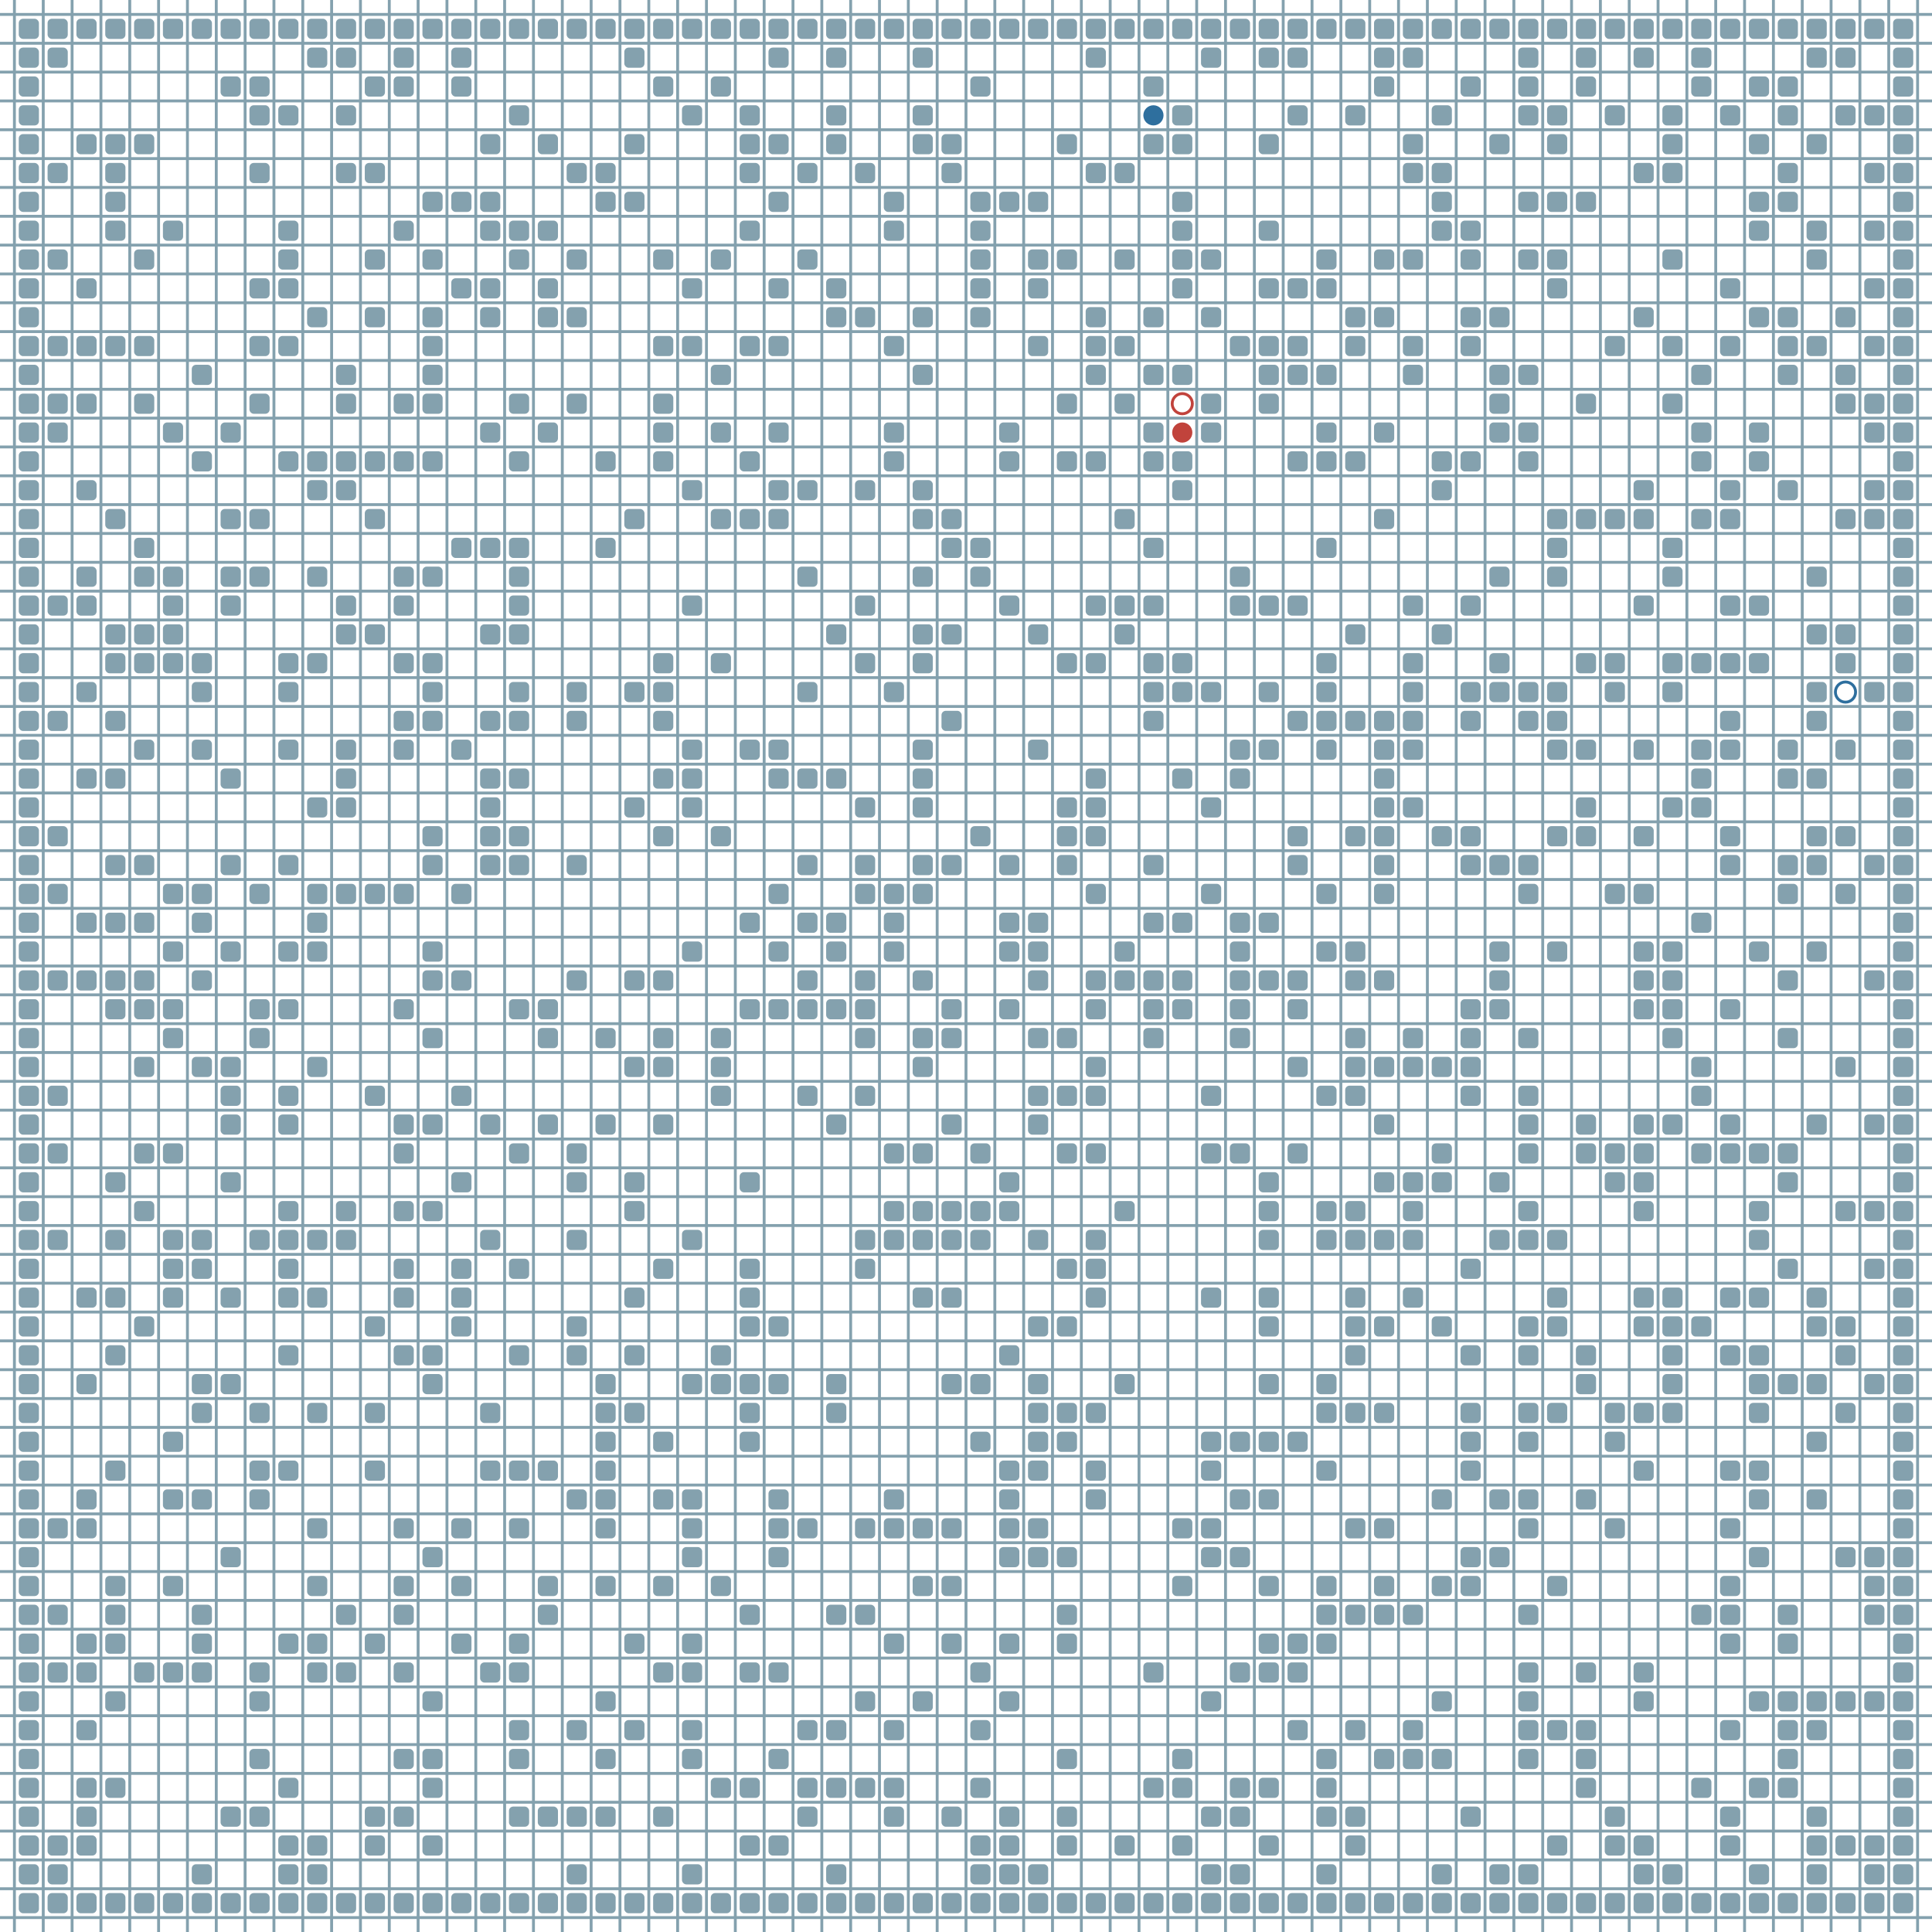 <?xml version="1.0" encoding="UTF-8"?>
        <svg xmlns="http://www.w3.org/2000/svg" xmlns:xlink="http://www.w3.org/1999/xlink"
             width="512" height="512" viewBox="0 -6700 6700 6700">
<defs>

        <rect id="obstacle" width="70" height="70" fill="#84A1AE" rx="15"/>
        <style>
        .line {stroke: #84A1AE; stroke-width: 10;}
        .agent {r: 35;}
        .target {fill: none; stroke-width: 10; r: 35;}
        </style>
        
</defs>

<line class="line" x1="-50.0" x2="-50.0" y1="0" y2="-6700" />
<line class="line" x1="50.0" x2="50.0" y1="0" y2="-6700" />
<line class="line" x1="150.0" x2="150.0" y1="0" y2="-6700" />
<line class="line" x1="250.0" x2="250.0" y1="0" y2="-6700" />
<line class="line" x1="350.0" x2="350.0" y1="0" y2="-6700" />
<line class="line" x1="450.0" x2="450.0" y1="0" y2="-6700" />
<line class="line" x1="550.0" x2="550.0" y1="0" y2="-6700" />
<line class="line" x1="650.0" x2="650.0" y1="0" y2="-6700" />
<line class="line" x1="750.0" x2="750.0" y1="0" y2="-6700" />
<line class="line" x1="850.0" x2="850.0" y1="0" y2="-6700" />
<line class="line" x1="950.0" x2="950.0" y1="0" y2="-6700" />
<line class="line" x1="1050.0" x2="1050.0" y1="0" y2="-6700" />
<line class="line" x1="1150.0" x2="1150.0" y1="0" y2="-6700" />
<line class="line" x1="1250.0" x2="1250.0" y1="0" y2="-6700" />
<line class="line" x1="1350.0" x2="1350.0" y1="0" y2="-6700" />
<line class="line" x1="1450.0" x2="1450.0" y1="0" y2="-6700" />
<line class="line" x1="1550.0" x2="1550.0" y1="0" y2="-6700" />
<line class="line" x1="1650.0" x2="1650.0" y1="0" y2="-6700" />
<line class="line" x1="1750.0" x2="1750.0" y1="0" y2="-6700" />
<line class="line" x1="1850.0" x2="1850.0" y1="0" y2="-6700" />
<line class="line" x1="1950.0" x2="1950.0" y1="0" y2="-6700" />
<line class="line" x1="2050.0" x2="2050.0" y1="0" y2="-6700" />
<line class="line" x1="2150.0" x2="2150.0" y1="0" y2="-6700" />
<line class="line" x1="2250.0" x2="2250.0" y1="0" y2="-6700" />
<line class="line" x1="2350.0" x2="2350.0" y1="0" y2="-6700" />
<line class="line" x1="2450.0" x2="2450.0" y1="0" y2="-6700" />
<line class="line" x1="2550.0" x2="2550.0" y1="0" y2="-6700" />
<line class="line" x1="2650.0" x2="2650.0" y1="0" y2="-6700" />
<line class="line" x1="2750.0" x2="2750.0" y1="0" y2="-6700" />
<line class="line" x1="2850.0" x2="2850.0" y1="0" y2="-6700" />
<line class="line" x1="2950.0" x2="2950.0" y1="0" y2="-6700" />
<line class="line" x1="3050.0" x2="3050.0" y1="0" y2="-6700" />
<line class="line" x1="3150.0" x2="3150.0" y1="0" y2="-6700" />
<line class="line" x1="3250.0" x2="3250.0" y1="0" y2="-6700" />
<line class="line" x1="3350.0" x2="3350.0" y1="0" y2="-6700" />
<line class="line" x1="3450.0" x2="3450.0" y1="0" y2="-6700" />
<line class="line" x1="3550.0" x2="3550.0" y1="0" y2="-6700" />
<line class="line" x1="3650.0" x2="3650.0" y1="0" y2="-6700" />
<line class="line" x1="3750.0" x2="3750.0" y1="0" y2="-6700" />
<line class="line" x1="3850.0" x2="3850.0" y1="0" y2="-6700" />
<line class="line" x1="3950.0" x2="3950.0" y1="0" y2="-6700" />
<line class="line" x1="4050.0" x2="4050.0" y1="0" y2="-6700" />
<line class="line" x1="4150.0" x2="4150.0" y1="0" y2="-6700" />
<line class="line" x1="4250.0" x2="4250.0" y1="0" y2="-6700" />
<line class="line" x1="4350.0" x2="4350.0" y1="0" y2="-6700" />
<line class="line" x1="4450.0" x2="4450.0" y1="0" y2="-6700" />
<line class="line" x1="4550.0" x2="4550.0" y1="0" y2="-6700" />
<line class="line" x1="4650.0" x2="4650.0" y1="0" y2="-6700" />
<line class="line" x1="4750.0" x2="4750.0" y1="0" y2="-6700" />
<line class="line" x1="4850.0" x2="4850.0" y1="0" y2="-6700" />
<line class="line" x1="4950.0" x2="4950.0" y1="0" y2="-6700" />
<line class="line" x1="5050.0" x2="5050.0" y1="0" y2="-6700" />
<line class="line" x1="5150.0" x2="5150.0" y1="0" y2="-6700" />
<line class="line" x1="5250.0" x2="5250.0" y1="0" y2="-6700" />
<line class="line" x1="5350.0" x2="5350.0" y1="0" y2="-6700" />
<line class="line" x1="5450.0" x2="5450.0" y1="0" y2="-6700" />
<line class="line" x1="5550.0" x2="5550.0" y1="0" y2="-6700" />
<line class="line" x1="5650.0" x2="5650.0" y1="0" y2="-6700" />
<line class="line" x1="5750.0" x2="5750.0" y1="0" y2="-6700" />
<line class="line" x1="5850.0" x2="5850.0" y1="0" y2="-6700" />
<line class="line" x1="5950.0" x2="5950.0" y1="0" y2="-6700" />
<line class="line" x1="6050.0" x2="6050.0" y1="0" y2="-6700" />
<line class="line" x1="6150.0" x2="6150.0" y1="0" y2="-6700" />
<line class="line" x1="6250.0" x2="6250.0" y1="0" y2="-6700" />
<line class="line" x1="6350.0" x2="6350.0" y1="0" y2="-6700" />
<line class="line" x1="6450.0" x2="6450.0" y1="0" y2="-6700" />
<line class="line" x1="6550.0" x2="6550.0" y1="0" y2="-6700" />
<line class="line" x1="6650.0" x2="6650.0" y1="0" y2="-6700" />
<line class="line" x1="0" x2="6700" y1="50.0" y2="50.0" />
<line class="line" x1="0" x2="6700" y1="-50.0" y2="-50.0" />
<line class="line" x1="0" x2="6700" y1="-150.0" y2="-150.0" />
<line class="line" x1="0" x2="6700" y1="-250.0" y2="-250.0" />
<line class="line" x1="0" x2="6700" y1="-350.0" y2="-350.0" />
<line class="line" x1="0" x2="6700" y1="-450.0" y2="-450.0" />
<line class="line" x1="0" x2="6700" y1="-550.0" y2="-550.0" />
<line class="line" x1="0" x2="6700" y1="-650.0" y2="-650.0" />
<line class="line" x1="0" x2="6700" y1="-750.0" y2="-750.0" />
<line class="line" x1="0" x2="6700" y1="-850.0" y2="-850.0" />
<line class="line" x1="0" x2="6700" y1="-950.0" y2="-950.0" />
<line class="line" x1="0" x2="6700" y1="-1050.0" y2="-1050.0" />
<line class="line" x1="0" x2="6700" y1="-1150.0" y2="-1150.0" />
<line class="line" x1="0" x2="6700" y1="-1250.0" y2="-1250.0" />
<line class="line" x1="0" x2="6700" y1="-1350.0" y2="-1350.0" />
<line class="line" x1="0" x2="6700" y1="-1450.0" y2="-1450.0" />
<line class="line" x1="0" x2="6700" y1="-1550.0" y2="-1550.0" />
<line class="line" x1="0" x2="6700" y1="-1650.0" y2="-1650.0" />
<line class="line" x1="0" x2="6700" y1="-1750.0" y2="-1750.0" />
<line class="line" x1="0" x2="6700" y1="-1850.0" y2="-1850.0" />
<line class="line" x1="0" x2="6700" y1="-1950.0" y2="-1950.0" />
<line class="line" x1="0" x2="6700" y1="-2050.0" y2="-2050.0" />
<line class="line" x1="0" x2="6700" y1="-2150.0" y2="-2150.0" />
<line class="line" x1="0" x2="6700" y1="-2250.0" y2="-2250.0" />
<line class="line" x1="0" x2="6700" y1="-2350.0" y2="-2350.0" />
<line class="line" x1="0" x2="6700" y1="-2450.0" y2="-2450.0" />
<line class="line" x1="0" x2="6700" y1="-2550.0" y2="-2550.0" />
<line class="line" x1="0" x2="6700" y1="-2650.0" y2="-2650.0" />
<line class="line" x1="0" x2="6700" y1="-2750.0" y2="-2750.0" />
<line class="line" x1="0" x2="6700" y1="-2850.0" y2="-2850.0" />
<line class="line" x1="0" x2="6700" y1="-2950.0" y2="-2950.0" />
<line class="line" x1="0" x2="6700" y1="-3050.0" y2="-3050.0" />
<line class="line" x1="0" x2="6700" y1="-3150.0" y2="-3150.0" />
<line class="line" x1="0" x2="6700" y1="-3250.0" y2="-3250.0" />
<line class="line" x1="0" x2="6700" y1="-3350.0" y2="-3350.0" />
<line class="line" x1="0" x2="6700" y1="-3450.0" y2="-3450.0" />
<line class="line" x1="0" x2="6700" y1="-3550.0" y2="-3550.0" />
<line class="line" x1="0" x2="6700" y1="-3650.0" y2="-3650.0" />
<line class="line" x1="0" x2="6700" y1="-3750.0" y2="-3750.0" />
<line class="line" x1="0" x2="6700" y1="-3850.0" y2="-3850.0" />
<line class="line" x1="0" x2="6700" y1="-3950.0" y2="-3950.0" />
<line class="line" x1="0" x2="6700" y1="-4050.0" y2="-4050.0" />
<line class="line" x1="0" x2="6700" y1="-4150.0" y2="-4150.0" />
<line class="line" x1="0" x2="6700" y1="-4250.0" y2="-4250.0" />
<line class="line" x1="0" x2="6700" y1="-4350.0" y2="-4350.0" />
<line class="line" x1="0" x2="6700" y1="-4450.0" y2="-4450.0" />
<line class="line" x1="0" x2="6700" y1="-4550.0" y2="-4550.0" />
<line class="line" x1="0" x2="6700" y1="-4650.0" y2="-4650.0" />
<line class="line" x1="0" x2="6700" y1="-4750.0" y2="-4750.0" />
<line class="line" x1="0" x2="6700" y1="-4850.0" y2="-4850.0" />
<line class="line" x1="0" x2="6700" y1="-4950.0" y2="-4950.0" />
<line class="line" x1="0" x2="6700" y1="-5050.0" y2="-5050.0" />
<line class="line" x1="0" x2="6700" y1="-5150.0" y2="-5150.0" />
<line class="line" x1="0" x2="6700" y1="-5250.0" y2="-5250.0" />
<line class="line" x1="0" x2="6700" y1="-5350.0" y2="-5350.0" />
<line class="line" x1="0" x2="6700" y1="-5450.0" y2="-5450.0" />
<line class="line" x1="0" x2="6700" y1="-5550.0" y2="-5550.0" />
<line class="line" x1="0" x2="6700" y1="-5650.0" y2="-5650.0" />
<line class="line" x1="0" x2="6700" y1="-5750.0" y2="-5750.0" />
<line class="line" x1="0" x2="6700" y1="-5850.0" y2="-5850.0" />
<line class="line" x1="0" x2="6700" y1="-5950.0" y2="-5950.0" />
<line class="line" x1="0" x2="6700" y1="-6050.0" y2="-6050.0" />
<line class="line" x1="0" x2="6700" y1="-6150.0" y2="-6150.0" />
<line class="line" x1="0" x2="6700" y1="-6250.0" y2="-6250.0" />
<line class="line" x1="0" x2="6700" y1="-6350.0" y2="-6350.0" />
<line class="line" x1="0" x2="6700" y1="-6450.0" y2="-6450.0" />
<line class="line" x1="0" x2="6700" y1="-6550.0" y2="-6550.0" />
<line class="line" x1="0" x2="6700" y1="-6650.0" y2="-6650.0" />
<use href="#obstacle" x="65" y="-135" />
<use href="#obstacle" x="65" y="-235" />
<use href="#obstacle" x="65" y="-335" />
<use href="#obstacle" x="65" y="-435" />
<use href="#obstacle" x="65" y="-535" />
<use href="#obstacle" x="65" y="-635" />
<use href="#obstacle" x="65" y="-735" />
<use href="#obstacle" x="65" y="-835" />
<use href="#obstacle" x="65" y="-935" />
<use href="#obstacle" x="65" y="-1035" />
<use href="#obstacle" x="65" y="-1135" />
<use href="#obstacle" x="65" y="-1235" />
<use href="#obstacle" x="65" y="-1335" />
<use href="#obstacle" x="65" y="-1435" />
<use href="#obstacle" x="65" y="-1535" />
<use href="#obstacle" x="65" y="-1635" />
<use href="#obstacle" x="65" y="-1735" />
<use href="#obstacle" x="65" y="-1835" />
<use href="#obstacle" x="65" y="-1935" />
<use href="#obstacle" x="65" y="-2035" />
<use href="#obstacle" x="65" y="-2135" />
<use href="#obstacle" x="65" y="-2235" />
<use href="#obstacle" x="65" y="-2335" />
<use href="#obstacle" x="65" y="-2435" />
<use href="#obstacle" x="65" y="-2535" />
<use href="#obstacle" x="65" y="-2635" />
<use href="#obstacle" x="65" y="-2735" />
<use href="#obstacle" x="65" y="-2835" />
<use href="#obstacle" x="65" y="-2935" />
<use href="#obstacle" x="65" y="-3035" />
<use href="#obstacle" x="65" y="-3135" />
<use href="#obstacle" x="65" y="-3235" />
<use href="#obstacle" x="65" y="-3335" />
<use href="#obstacle" x="65" y="-3435" />
<use href="#obstacle" x="65" y="-3535" />
<use href="#obstacle" x="65" y="-3635" />
<use href="#obstacle" x="65" y="-3735" />
<use href="#obstacle" x="65" y="-3835" />
<use href="#obstacle" x="65" y="-3935" />
<use href="#obstacle" x="65" y="-4035" />
<use href="#obstacle" x="65" y="-4135" />
<use href="#obstacle" x="65" y="-4235" />
<use href="#obstacle" x="65" y="-4335" />
<use href="#obstacle" x="65" y="-4435" />
<use href="#obstacle" x="65" y="-4535" />
<use href="#obstacle" x="65" y="-4635" />
<use href="#obstacle" x="65" y="-4735" />
<use href="#obstacle" x="65" y="-4835" />
<use href="#obstacle" x="65" y="-4935" />
<use href="#obstacle" x="65" y="-5035" />
<use href="#obstacle" x="65" y="-5135" />
<use href="#obstacle" x="65" y="-5235" />
<use href="#obstacle" x="65" y="-5335" />
<use href="#obstacle" x="65" y="-5435" />
<use href="#obstacle" x="65" y="-5535" />
<use href="#obstacle" x="65" y="-5635" />
<use href="#obstacle" x="65" y="-5735" />
<use href="#obstacle" x="65" y="-5835" />
<use href="#obstacle" x="65" y="-5935" />
<use href="#obstacle" x="65" y="-6035" />
<use href="#obstacle" x="65" y="-6135" />
<use href="#obstacle" x="65" y="-6235" />
<use href="#obstacle" x="65" y="-6335" />
<use href="#obstacle" x="65" y="-6435" />
<use href="#obstacle" x="65" y="-6535" />
<use href="#obstacle" x="65" y="-6635" />
<use href="#obstacle" x="165" y="-135" />
<use href="#obstacle" x="165" y="-235" />
<use href="#obstacle" x="165" y="-335" />
<use href="#obstacle" x="165" y="-935" />
<use href="#obstacle" x="165" y="-1135" />
<use href="#obstacle" x="165" y="-1435" />
<use href="#obstacle" x="165" y="-2435" />
<use href="#obstacle" x="165" y="-2735" />
<use href="#obstacle" x="165" y="-2935" />
<use href="#obstacle" x="165" y="-3335" />
<use href="#obstacle" x="165" y="-3635" />
<use href="#obstacle" x="165" y="-3835" />
<use href="#obstacle" x="165" y="-4235" />
<use href="#obstacle" x="165" y="-4635" />
<use href="#obstacle" x="165" y="-5235" />
<use href="#obstacle" x="165" y="-5335" />
<use href="#obstacle" x="165" y="-5535" />
<use href="#obstacle" x="165" y="-5835" />
<use href="#obstacle" x="165" y="-6135" />
<use href="#obstacle" x="165" y="-6535" />
<use href="#obstacle" x="165" y="-6635" />
<use href="#obstacle" x="265" y="-135" />
<use href="#obstacle" x="265" y="-335" />
<use href="#obstacle" x="265" y="-435" />
<use href="#obstacle" x="265" y="-535" />
<use href="#obstacle" x="265" y="-735" />
<use href="#obstacle" x="265" y="-935" />
<use href="#obstacle" x="265" y="-1035" />
<use href="#obstacle" x="265" y="-1435" />
<use href="#obstacle" x="265" y="-1535" />
<use href="#obstacle" x="265" y="-1935" />
<use href="#obstacle" x="265" y="-2235" />
<use href="#obstacle" x="265" y="-3335" />
<use href="#obstacle" x="265" y="-3535" />
<use href="#obstacle" x="265" y="-4035" />
<use href="#obstacle" x="265" y="-4335" />
<use href="#obstacle" x="265" y="-4635" />
<use href="#obstacle" x="265" y="-4735" />
<use href="#obstacle" x="265" y="-5035" />
<use href="#obstacle" x="265" y="-5335" />
<use href="#obstacle" x="265" y="-5535" />
<use href="#obstacle" x="265" y="-5735" />
<use href="#obstacle" x="265" y="-6235" />
<use href="#obstacle" x="265" y="-6635" />
<use href="#obstacle" x="365" y="-135" />
<use href="#obstacle" x="365" y="-535" />
<use href="#obstacle" x="365" y="-835" />
<use href="#obstacle" x="365" y="-1035" />
<use href="#obstacle" x="365" y="-1135" />
<use href="#obstacle" x="365" y="-1235" />
<use href="#obstacle" x="365" y="-1635" />
<use href="#obstacle" x="365" y="-2035" />
<use href="#obstacle" x="365" y="-2235" />
<use href="#obstacle" x="365" y="-2435" />
<use href="#obstacle" x="365" y="-2635" />
<use href="#obstacle" x="365" y="-3235" />
<use href="#obstacle" x="365" y="-3335" />
<use href="#obstacle" x="365" y="-3535" />
<use href="#obstacle" x="365" y="-3735" />
<use href="#obstacle" x="365" y="-4035" />
<use href="#obstacle" x="365" y="-4235" />
<use href="#obstacle" x="365" y="-4435" />
<use href="#obstacle" x="365" y="-4535" />
<use href="#obstacle" x="365" y="-4935" />
<use href="#obstacle" x="365" y="-5535" />
<use href="#obstacle" x="365" y="-5935" />
<use href="#obstacle" x="365" y="-6035" />
<use href="#obstacle" x="365" y="-6135" />
<use href="#obstacle" x="365" y="-6235" />
<use href="#obstacle" x="365" y="-6635" />
<use href="#obstacle" x="465" y="-135" />
<use href="#obstacle" x="465" y="-935" />
<use href="#obstacle" x="465" y="-2135" />
<use href="#obstacle" x="465" y="-2535" />
<use href="#obstacle" x="465" y="-2735" />
<use href="#obstacle" x="465" y="-3035" />
<use href="#obstacle" x="465" y="-3235" />
<use href="#obstacle" x="465" y="-3335" />
<use href="#obstacle" x="465" y="-3535" />
<use href="#obstacle" x="465" y="-3735" />
<use href="#obstacle" x="465" y="-4135" />
<use href="#obstacle" x="465" y="-4435" />
<use href="#obstacle" x="465" y="-4535" />
<use href="#obstacle" x="465" y="-4735" />
<use href="#obstacle" x="465" y="-4835" />
<use href="#obstacle" x="465" y="-5335" />
<use href="#obstacle" x="465" y="-5535" />
<use href="#obstacle" x="465" y="-5835" />
<use href="#obstacle" x="465" y="-6235" />
<use href="#obstacle" x="465" y="-6635" />
<use href="#obstacle" x="565" y="-135" />
<use href="#obstacle" x="565" y="-935" />
<use href="#obstacle" x="565" y="-1235" />
<use href="#obstacle" x="565" y="-1535" />
<use href="#obstacle" x="565" y="-1735" />
<use href="#obstacle" x="565" y="-2235" />
<use href="#obstacle" x="565" y="-2335" />
<use href="#obstacle" x="565" y="-2435" />
<use href="#obstacle" x="565" y="-2735" />
<use href="#obstacle" x="565" y="-3135" />
<use href="#obstacle" x="565" y="-3235" />
<use href="#obstacle" x="565" y="-3435" />
<use href="#obstacle" x="565" y="-3635" />
<use href="#obstacle" x="565" y="-4435" />
<use href="#obstacle" x="565" y="-4535" />
<use href="#obstacle" x="565" y="-4635" />
<use href="#obstacle" x="565" y="-4735" />
<use href="#obstacle" x="565" y="-5235" />
<use href="#obstacle" x="565" y="-5935" />
<use href="#obstacle" x="565" y="-6635" />
<use href="#obstacle" x="665" y="-135" />
<use href="#obstacle" x="665" y="-235" />
<use href="#obstacle" x="665" y="-935" />
<use href="#obstacle" x="665" y="-1035" />
<use href="#obstacle" x="665" y="-1135" />
<use href="#obstacle" x="665" y="-1535" />
<use href="#obstacle" x="665" y="-1835" />
<use href="#obstacle" x="665" y="-1935" />
<use href="#obstacle" x="665" y="-2335" />
<use href="#obstacle" x="665" y="-2435" />
<use href="#obstacle" x="665" y="-3035" />
<use href="#obstacle" x="665" y="-3335" />
<use href="#obstacle" x="665" y="-3535" />
<use href="#obstacle" x="665" y="-3635" />
<use href="#obstacle" x="665" y="-4135" />
<use href="#obstacle" x="665" y="-4335" />
<use href="#obstacle" x="665" y="-4435" />
<use href="#obstacle" x="665" y="-5135" />
<use href="#obstacle" x="665" y="-5435" />
<use href="#obstacle" x="665" y="-6635" />
<use href="#obstacle" x="765" y="-135" />
<use href="#obstacle" x="765" y="-435" />
<use href="#obstacle" x="765" y="-1335" />
<use href="#obstacle" x="765" y="-1935" />
<use href="#obstacle" x="765" y="-2235" />
<use href="#obstacle" x="765" y="-2635" />
<use href="#obstacle" x="765" y="-2835" />
<use href="#obstacle" x="765" y="-2935" />
<use href="#obstacle" x="765" y="-3035" />
<use href="#obstacle" x="765" y="-3435" />
<use href="#obstacle" x="765" y="-3735" />
<use href="#obstacle" x="765" y="-4035" />
<use href="#obstacle" x="765" y="-4635" />
<use href="#obstacle" x="765" y="-4735" />
<use href="#obstacle" x="765" y="-4935" />
<use href="#obstacle" x="765" y="-5235" />
<use href="#obstacle" x="765" y="-6435" />
<use href="#obstacle" x="765" y="-6635" />
<use href="#obstacle" x="865" y="-135" />
<use href="#obstacle" x="865" y="-435" />
<use href="#obstacle" x="865" y="-635" />
<use href="#obstacle" x="865" y="-835" />
<use href="#obstacle" x="865" y="-935" />
<use href="#obstacle" x="865" y="-1535" />
<use href="#obstacle" x="865" y="-1635" />
<use href="#obstacle" x="865" y="-1835" />
<use href="#obstacle" x="865" y="-2435" />
<use href="#obstacle" x="865" y="-3135" />
<use href="#obstacle" x="865" y="-3235" />
<use href="#obstacle" x="865" y="-3635" />
<use href="#obstacle" x="865" y="-4735" />
<use href="#obstacle" x="865" y="-4935" />
<use href="#obstacle" x="865" y="-5335" />
<use href="#obstacle" x="865" y="-5535" />
<use href="#obstacle" x="865" y="-5735" />
<use href="#obstacle" x="865" y="-6135" />
<use href="#obstacle" x="865" y="-6335" />
<use href="#obstacle" x="865" y="-6435" />
<use href="#obstacle" x="865" y="-6635" />
<use href="#obstacle" x="965" y="-135" />
<use href="#obstacle" x="965" y="-235" />
<use href="#obstacle" x="965" y="-335" />
<use href="#obstacle" x="965" y="-535" />
<use href="#obstacle" x="965" y="-1035" />
<use href="#obstacle" x="965" y="-1635" />
<use href="#obstacle" x="965" y="-2035" />
<use href="#obstacle" x="965" y="-2235" />
<use href="#obstacle" x="965" y="-2335" />
<use href="#obstacle" x="965" y="-2435" />
<use href="#obstacle" x="965" y="-2535" />
<use href="#obstacle" x="965" y="-2835" />
<use href="#obstacle" x="965" y="-2935" />
<use href="#obstacle" x="965" y="-3235" />
<use href="#obstacle" x="965" y="-3435" />
<use href="#obstacle" x="965" y="-3735" />
<use href="#obstacle" x="965" y="-4135" />
<use href="#obstacle" x="965" y="-4335" />
<use href="#obstacle" x="965" y="-4435" />
<use href="#obstacle" x="965" y="-5135" />
<use href="#obstacle" x="965" y="-5535" />
<use href="#obstacle" x="965" y="-5735" />
<use href="#obstacle" x="965" y="-5835" />
<use href="#obstacle" x="965" y="-5935" />
<use href="#obstacle" x="965" y="-6335" />
<use href="#obstacle" x="965" y="-6635" />
<use href="#obstacle" x="1065" y="-135" />
<use href="#obstacle" x="1065" y="-235" />
<use href="#obstacle" x="1065" y="-335" />
<use href="#obstacle" x="1065" y="-935" />
<use href="#obstacle" x="1065" y="-1035" />
<use href="#obstacle" x="1065" y="-1235" />
<use href="#obstacle" x="1065" y="-1435" />
<use href="#obstacle" x="1065" y="-1835" />
<use href="#obstacle" x="1065" y="-2235" />
<use href="#obstacle" x="1065" y="-2435" />
<use href="#obstacle" x="1065" y="-3035" />
<use href="#obstacle" x="1065" y="-3435" />
<use href="#obstacle" x="1065" y="-3535" />
<use href="#obstacle" x="1065" y="-3635" />
<use href="#obstacle" x="1065" y="-3935" />
<use href="#obstacle" x="1065" y="-4435" />
<use href="#obstacle" x="1065" y="-4735" />
<use href="#obstacle" x="1065" y="-5035" />
<use href="#obstacle" x="1065" y="-5135" />
<use href="#obstacle" x="1065" y="-5635" />
<use href="#obstacle" x="1065" y="-6535" />
<use href="#obstacle" x="1065" y="-6635" />
<use href="#obstacle" x="1165" y="-135" />
<use href="#obstacle" x="1165" y="-935" />
<use href="#obstacle" x="1165" y="-1135" />
<use href="#obstacle" x="1165" y="-2435" />
<use href="#obstacle" x="1165" y="-2535" />
<use href="#obstacle" x="1165" y="-3635" />
<use href="#obstacle" x="1165" y="-3935" />
<use href="#obstacle" x="1165" y="-4035" />
<use href="#obstacle" x="1165" y="-4135" />
<use href="#obstacle" x="1165" y="-4535" />
<use href="#obstacle" x="1165" y="-4635" />
<use href="#obstacle" x="1165" y="-5035" />
<use href="#obstacle" x="1165" y="-5135" />
<use href="#obstacle" x="1165" y="-5335" />
<use href="#obstacle" x="1165" y="-5435" />
<use href="#obstacle" x="1165" y="-6135" />
<use href="#obstacle" x="1165" y="-6335" />
<use href="#obstacle" x="1165" y="-6535" />
<use href="#obstacle" x="1165" y="-6635" />
<use href="#obstacle" x="1265" y="-135" />
<use href="#obstacle" x="1265" y="-335" />
<use href="#obstacle" x="1265" y="-435" />
<use href="#obstacle" x="1265" y="-1035" />
<use href="#obstacle" x="1265" y="-1635" />
<use href="#obstacle" x="1265" y="-1835" />
<use href="#obstacle" x="1265" y="-2135" />
<use href="#obstacle" x="1265" y="-2935" />
<use href="#obstacle" x="1265" y="-3635" />
<use href="#obstacle" x="1265" y="-4535" />
<use href="#obstacle" x="1265" y="-4935" />
<use href="#obstacle" x="1265" y="-5135" />
<use href="#obstacle" x="1265" y="-5635" />
<use href="#obstacle" x="1265" y="-5835" />
<use href="#obstacle" x="1265" y="-6135" />
<use href="#obstacle" x="1265" y="-6435" />
<use href="#obstacle" x="1265" y="-6635" />
<use href="#obstacle" x="1365" y="-135" />
<use href="#obstacle" x="1365" y="-435" />
<use href="#obstacle" x="1365" y="-635" />
<use href="#obstacle" x="1365" y="-935" />
<use href="#obstacle" x="1365" y="-1135" />
<use href="#obstacle" x="1365" y="-1235" />
<use href="#obstacle" x="1365" y="-1435" />
<use href="#obstacle" x="1365" y="-2035" />
<use href="#obstacle" x="1365" y="-2235" />
<use href="#obstacle" x="1365" y="-2335" />
<use href="#obstacle" x="1365" y="-2535" />
<use href="#obstacle" x="1365" y="-2735" />
<use href="#obstacle" x="1365" y="-2835" />
<use href="#obstacle" x="1365" y="-3235" />
<use href="#obstacle" x="1365" y="-3635" />
<use href="#obstacle" x="1365" y="-4135" />
<use href="#obstacle" x="1365" y="-4235" />
<use href="#obstacle" x="1365" y="-4435" />
<use href="#obstacle" x="1365" y="-4635" />
<use href="#obstacle" x="1365" y="-4735" />
<use href="#obstacle" x="1365" y="-5135" />
<use href="#obstacle" x="1365" y="-5335" />
<use href="#obstacle" x="1365" y="-5935" />
<use href="#obstacle" x="1365" y="-6435" />
<use href="#obstacle" x="1365" y="-6535" />
<use href="#obstacle" x="1365" y="-6635" />
<use href="#obstacle" x="1465" y="-135" />
<use href="#obstacle" x="1465" y="-335" />
<use href="#obstacle" x="1465" y="-535" />
<use href="#obstacle" x="1465" y="-635" />
<use href="#obstacle" x="1465" y="-835" />
<use href="#obstacle" x="1465" y="-1335" />
<use href="#obstacle" x="1465" y="-1935" />
<use href="#obstacle" x="1465" y="-2035" />
<use href="#obstacle" x="1465" y="-2535" />
<use href="#obstacle" x="1465" y="-2835" />
<use href="#obstacle" x="1465" y="-3135" />
<use href="#obstacle" x="1465" y="-3335" />
<use href="#obstacle" x="1465" y="-3435" />
<use href="#obstacle" x="1465" y="-3735" />
<use href="#obstacle" x="1465" y="-3835" />
<use href="#obstacle" x="1465" y="-4235" />
<use href="#obstacle" x="1465" y="-4335" />
<use href="#obstacle" x="1465" y="-4435" />
<use href="#obstacle" x="1465" y="-4735" />
<use href="#obstacle" x="1465" y="-5135" />
<use href="#obstacle" x="1465" y="-5335" />
<use href="#obstacle" x="1465" y="-5435" />
<use href="#obstacle" x="1465" y="-5535" />
<use href="#obstacle" x="1465" y="-5635" />
<use href="#obstacle" x="1465" y="-5835" />
<use href="#obstacle" x="1465" y="-6035" />
<use href="#obstacle" x="1465" y="-6635" />
<use href="#obstacle" x="1565" y="-135" />
<use href="#obstacle" x="1565" y="-1035" />
<use href="#obstacle" x="1565" y="-1235" />
<use href="#obstacle" x="1565" y="-1435" />
<use href="#obstacle" x="1565" y="-2135" />
<use href="#obstacle" x="1565" y="-2235" />
<use href="#obstacle" x="1565" y="-2335" />
<use href="#obstacle" x="1565" y="-2635" />
<use href="#obstacle" x="1565" y="-2935" />
<use href="#obstacle" x="1565" y="-3335" />
<use href="#obstacle" x="1565" y="-3635" />
<use href="#obstacle" x="1565" y="-4135" />
<use href="#obstacle" x="1565" y="-4835" />
<use href="#obstacle" x="1565" y="-5735" />
<use href="#obstacle" x="1565" y="-6035" />
<use href="#obstacle" x="1565" y="-6435" />
<use href="#obstacle" x="1565" y="-6535" />
<use href="#obstacle" x="1565" y="-6635" />
<use href="#obstacle" x="1665" y="-135" />
<use href="#obstacle" x="1665" y="-935" />
<use href="#obstacle" x="1665" y="-1635" />
<use href="#obstacle" x="1665" y="-1835" />
<use href="#obstacle" x="1665" y="-2435" />
<use href="#obstacle" x="1665" y="-2835" />
<use href="#obstacle" x="1665" y="-3735" />
<use href="#obstacle" x="1665" y="-3835" />
<use href="#obstacle" x="1665" y="-3935" />
<use href="#obstacle" x="1665" y="-4035" />
<use href="#obstacle" x="1665" y="-4235" />
<use href="#obstacle" x="1665" y="-4535" />
<use href="#obstacle" x="1665" y="-4835" />
<use href="#obstacle" x="1665" y="-5235" />
<use href="#obstacle" x="1665" y="-5635" />
<use href="#obstacle" x="1665" y="-5735" />
<use href="#obstacle" x="1665" y="-5935" />
<use href="#obstacle" x="1665" y="-6035" />
<use href="#obstacle" x="1665" y="-6235" />
<use href="#obstacle" x="1665" y="-6635" />
<use href="#obstacle" x="1765" y="-135" />
<use href="#obstacle" x="1765" y="-435" />
<use href="#obstacle" x="1765" y="-635" />
<use href="#obstacle" x="1765" y="-735" />
<use href="#obstacle" x="1765" y="-935" />
<use href="#obstacle" x="1765" y="-1035" />
<use href="#obstacle" x="1765" y="-1435" />
<use href="#obstacle" x="1765" y="-1635" />
<use href="#obstacle" x="1765" y="-2035" />
<use href="#obstacle" x="1765" y="-2335" />
<use href="#obstacle" x="1765" y="-2735" />
<use href="#obstacle" x="1765" y="-3235" />
<use href="#obstacle" x="1765" y="-3735" />
<use href="#obstacle" x="1765" y="-3835" />
<use href="#obstacle" x="1765" y="-4035" />
<use href="#obstacle" x="1765" y="-4235" />
<use href="#obstacle" x="1765" y="-4335" />
<use href="#obstacle" x="1765" y="-4535" />
<use href="#obstacle" x="1765" y="-4635" />
<use href="#obstacle" x="1765" y="-4735" />
<use href="#obstacle" x="1765" y="-4835" />
<use href="#obstacle" x="1765" y="-5135" />
<use href="#obstacle" x="1765" y="-5335" />
<use href="#obstacle" x="1765" y="-5835" />
<use href="#obstacle" x="1765" y="-5935" />
<use href="#obstacle" x="1765" y="-6335" />
<use href="#obstacle" x="1765" y="-6635" />
<use href="#obstacle" x="1865" y="-135" />
<use href="#obstacle" x="1865" y="-435" />
<use href="#obstacle" x="1865" y="-1135" />
<use href="#obstacle" x="1865" y="-1235" />
<use href="#obstacle" x="1865" y="-1635" />
<use href="#obstacle" x="1865" y="-2835" />
<use href="#obstacle" x="1865" y="-3135" />
<use href="#obstacle" x="1865" y="-3235" />
<use href="#obstacle" x="1865" y="-5235" />
<use href="#obstacle" x="1865" y="-5635" />
<use href="#obstacle" x="1865" y="-5735" />
<use href="#obstacle" x="1865" y="-5935" />
<use href="#obstacle" x="1865" y="-6235" />
<use href="#obstacle" x="1865" y="-6635" />
<use href="#obstacle" x="1965" y="-135" />
<use href="#obstacle" x="1965" y="-235" />
<use href="#obstacle" x="1965" y="-435" />
<use href="#obstacle" x="1965" y="-735" />
<use href="#obstacle" x="1965" y="-1535" />
<use href="#obstacle" x="1965" y="-2035" />
<use href="#obstacle" x="1965" y="-2135" />
<use href="#obstacle" x="1965" y="-2435" />
<use href="#obstacle" x="1965" y="-2635" />
<use href="#obstacle" x="1965" y="-2735" />
<use href="#obstacle" x="1965" y="-3335" />
<use href="#obstacle" x="1965" y="-3735" />
<use href="#obstacle" x="1965" y="-4235" />
<use href="#obstacle" x="1965" y="-4335" />
<use href="#obstacle" x="1965" y="-5335" />
<use href="#obstacle" x="1965" y="-5635" />
<use href="#obstacle" x="1965" y="-5835" />
<use href="#obstacle" x="1965" y="-6135" />
<use href="#obstacle" x="1965" y="-6635" />
<use href="#obstacle" x="2065" y="-135" />
<use href="#obstacle" x="2065" y="-435" />
<use href="#obstacle" x="2065" y="-635" />
<use href="#obstacle" x="2065" y="-835" />
<use href="#obstacle" x="2065" y="-1235" />
<use href="#obstacle" x="2065" y="-1435" />
<use href="#obstacle" x="2065" y="-1535" />
<use href="#obstacle" x="2065" y="-1635" />
<use href="#obstacle" x="2065" y="-1735" />
<use href="#obstacle" x="2065" y="-1835" />
<use href="#obstacle" x="2065" y="-1935" />
<use href="#obstacle" x="2065" y="-2835" />
<use href="#obstacle" x="2065" y="-3135" />
<use href="#obstacle" x="2065" y="-4835" />
<use href="#obstacle" x="2065" y="-5135" />
<use href="#obstacle" x="2065" y="-6035" />
<use href="#obstacle" x="2065" y="-6135" />
<use href="#obstacle" x="2065" y="-6635" />
<use href="#obstacle" x="2165" y="-135" />
<use href="#obstacle" x="2165" y="-735" />
<use href="#obstacle" x="2165" y="-1035" />
<use href="#obstacle" x="2165" y="-1835" />
<use href="#obstacle" x="2165" y="-2035" />
<use href="#obstacle" x="2165" y="-2235" />
<use href="#obstacle" x="2165" y="-2535" />
<use href="#obstacle" x="2165" y="-2635" />
<use href="#obstacle" x="2165" y="-3035" />
<use href="#obstacle" x="2165" y="-3335" />
<use href="#obstacle" x="2165" y="-3935" />
<use href="#obstacle" x="2165" y="-4335" />
<use href="#obstacle" x="2165" y="-4935" />
<use href="#obstacle" x="2165" y="-6035" />
<use href="#obstacle" x="2165" y="-6235" />
<use href="#obstacle" x="2165" y="-6535" />
<use href="#obstacle" x="2165" y="-6635" />
<use href="#obstacle" x="2265" y="-135" />
<use href="#obstacle" x="2265" y="-435" />
<use href="#obstacle" x="2265" y="-935" />
<use href="#obstacle" x="2265" y="-1235" />
<use href="#obstacle" x="2265" y="-1535" />
<use href="#obstacle" x="2265" y="-1735" />
<use href="#obstacle" x="2265" y="-2335" />
<use href="#obstacle" x="2265" y="-2835" />
<use href="#obstacle" x="2265" y="-3035" />
<use href="#obstacle" x="2265" y="-3135" />
<use href="#obstacle" x="2265" y="-3335" />
<use href="#obstacle" x="2265" y="-3835" />
<use href="#obstacle" x="2265" y="-4035" />
<use href="#obstacle" x="2265" y="-4235" />
<use href="#obstacle" x="2265" y="-4335" />
<use href="#obstacle" x="2265" y="-4435" />
<use href="#obstacle" x="2265" y="-5135" />
<use href="#obstacle" x="2265" y="-5235" />
<use href="#obstacle" x="2265" y="-5335" />
<use href="#obstacle" x="2265" y="-5535" />
<use href="#obstacle" x="2265" y="-5835" />
<use href="#obstacle" x="2265" y="-6435" />
<use href="#obstacle" x="2265" y="-6635" />
<use href="#obstacle" x="2365" y="-135" />
<use href="#obstacle" x="2365" y="-235" />
<use href="#obstacle" x="2365" y="-635" />
<use href="#obstacle" x="2365" y="-735" />
<use href="#obstacle" x="2365" y="-935" />
<use href="#obstacle" x="2365" y="-1035" />
<use href="#obstacle" x="2365" y="-1335" />
<use href="#obstacle" x="2365" y="-1435" />
<use href="#obstacle" x="2365" y="-1535" />
<use href="#obstacle" x="2365" y="-1935" />
<use href="#obstacle" x="2365" y="-2435" />
<use href="#obstacle" x="2365" y="-3435" />
<use href="#obstacle" x="2365" y="-3935" />
<use href="#obstacle" x="2365" y="-4035" />
<use href="#obstacle" x="2365" y="-4135" />
<use href="#obstacle" x="2365" y="-4635" />
<use href="#obstacle" x="2365" y="-5035" />
<use href="#obstacle" x="2365" y="-5535" />
<use href="#obstacle" x="2365" y="-5735" />
<use href="#obstacle" x="2365" y="-6335" />
<use href="#obstacle" x="2365" y="-6635" />
<use href="#obstacle" x="2465" y="-135" />
<use href="#obstacle" x="2465" y="-535" />
<use href="#obstacle" x="2465" y="-1235" />
<use href="#obstacle" x="2465" y="-1935" />
<use href="#obstacle" x="2465" y="-2035" />
<use href="#obstacle" x="2465" y="-2935" />
<use href="#obstacle" x="2465" y="-3035" />
<use href="#obstacle" x="2465" y="-3135" />
<use href="#obstacle" x="2465" y="-3835" />
<use href="#obstacle" x="2465" y="-4435" />
<use href="#obstacle" x="2465" y="-4935" />
<use href="#obstacle" x="2465" y="-5235" />
<use href="#obstacle" x="2465" y="-5435" />
<use href="#obstacle" x="2465" y="-5835" />
<use href="#obstacle" x="2465" y="-6435" />
<use href="#obstacle" x="2465" y="-6635" />
<use href="#obstacle" x="2565" y="-135" />
<use href="#obstacle" x="2565" y="-335" />
<use href="#obstacle" x="2565" y="-535" />
<use href="#obstacle" x="2565" y="-935" />
<use href="#obstacle" x="2565" y="-1135" />
<use href="#obstacle" x="2565" y="-1735" />
<use href="#obstacle" x="2565" y="-1835" />
<use href="#obstacle" x="2565" y="-1935" />
<use href="#obstacle" x="2565" y="-2135" />
<use href="#obstacle" x="2565" y="-2235" />
<use href="#obstacle" x="2565" y="-2335" />
<use href="#obstacle" x="2565" y="-2635" />
<use href="#obstacle" x="2565" y="-3235" />
<use href="#obstacle" x="2565" y="-3535" />
<use href="#obstacle" x="2565" y="-4135" />
<use href="#obstacle" x="2565" y="-4935" />
<use href="#obstacle" x="2565" y="-5135" />
<use href="#obstacle" x="2565" y="-5535" />
<use href="#obstacle" x="2565" y="-5935" />
<use href="#obstacle" x="2565" y="-6135" />
<use href="#obstacle" x="2565" y="-6235" />
<use href="#obstacle" x="2565" y="-6335" />
<use href="#obstacle" x="2565" y="-6635" />
<use href="#obstacle" x="2665" y="-135" />
<use href="#obstacle" x="2665" y="-335" />
<use href="#obstacle" x="2665" y="-635" />
<use href="#obstacle" x="2665" y="-935" />
<use href="#obstacle" x="2665" y="-1335" />
<use href="#obstacle" x="2665" y="-1435" />
<use href="#obstacle" x="2665" y="-1535" />
<use href="#obstacle" x="2665" y="-1935" />
<use href="#obstacle" x="2665" y="-2135" />
<use href="#obstacle" x="2665" y="-3235" />
<use href="#obstacle" x="2665" y="-3435" />
<use href="#obstacle" x="2665" y="-3635" />
<use href="#obstacle" x="2665" y="-4035" />
<use href="#obstacle" x="2665" y="-4135" />
<use href="#obstacle" x="2665" y="-4935" />
<use href="#obstacle" x="2665" y="-5035" />
<use href="#obstacle" x="2665" y="-5235" />
<use href="#obstacle" x="2665" y="-5535" />
<use href="#obstacle" x="2665" y="-5735" />
<use href="#obstacle" x="2665" y="-6035" />
<use href="#obstacle" x="2665" y="-6235" />
<use href="#obstacle" x="2665" y="-6535" />
<use href="#obstacle" x="2665" y="-6635" />
<use href="#obstacle" x="2765" y="-135" />
<use href="#obstacle" x="2765" y="-435" />
<use href="#obstacle" x="2765" y="-535" />
<use href="#obstacle" x="2765" y="-735" />
<use href="#obstacle" x="2765" y="-1435" />
<use href="#obstacle" x="2765" y="-2935" />
<use href="#obstacle" x="2765" y="-3235" />
<use href="#obstacle" x="2765" y="-3335" />
<use href="#obstacle" x="2765" y="-3535" />
<use href="#obstacle" x="2765" y="-3735" />
<use href="#obstacle" x="2765" y="-4035" />
<use href="#obstacle" x="2765" y="-4335" />
<use href="#obstacle" x="2765" y="-4735" />
<use href="#obstacle" x="2765" y="-5035" />
<use href="#obstacle" x="2765" y="-5835" />
<use href="#obstacle" x="2765" y="-6135" />
<use href="#obstacle" x="2765" y="-6635" />
<use href="#obstacle" x="2865" y="-135" />
<use href="#obstacle" x="2865" y="-235" />
<use href="#obstacle" x="2865" y="-535" />
<use href="#obstacle" x="2865" y="-735" />
<use href="#obstacle" x="2865" y="-1135" />
<use href="#obstacle" x="2865" y="-1835" />
<use href="#obstacle" x="2865" y="-1935" />
<use href="#obstacle" x="2865" y="-2835" />
<use href="#obstacle" x="2865" y="-3235" />
<use href="#obstacle" x="2865" y="-3435" />
<use href="#obstacle" x="2865" y="-3535" />
<use href="#obstacle" x="2865" y="-4035" />
<use href="#obstacle" x="2865" y="-4535" />
<use href="#obstacle" x="2865" y="-5635" />
<use href="#obstacle" x="2865" y="-5735" />
<use href="#obstacle" x="2865" y="-6235" />
<use href="#obstacle" x="2865" y="-6335" />
<use href="#obstacle" x="2865" y="-6535" />
<use href="#obstacle" x="2865" y="-6635" />
<use href="#obstacle" x="2965" y="-135" />
<use href="#obstacle" x="2965" y="-535" />
<use href="#obstacle" x="2965" y="-835" />
<use href="#obstacle" x="2965" y="-1135" />
<use href="#obstacle" x="2965" y="-1435" />
<use href="#obstacle" x="2965" y="-2335" />
<use href="#obstacle" x="2965" y="-2435" />
<use href="#obstacle" x="2965" y="-2935" />
<use href="#obstacle" x="2965" y="-3135" />
<use href="#obstacle" x="2965" y="-3235" />
<use href="#obstacle" x="2965" y="-3335" />
<use href="#obstacle" x="2965" y="-3635" />
<use href="#obstacle" x="2965" y="-3735" />
<use href="#obstacle" x="2965" y="-3935" />
<use href="#obstacle" x="2965" y="-4435" />
<use href="#obstacle" x="2965" y="-4635" />
<use href="#obstacle" x="2965" y="-5035" />
<use href="#obstacle" x="2965" y="-5635" />
<use href="#obstacle" x="2965" y="-6135" />
<use href="#obstacle" x="2965" y="-6635" />
<use href="#obstacle" x="3065" y="-135" />
<use href="#obstacle" x="3065" y="-435" />
<use href="#obstacle" x="3065" y="-535" />
<use href="#obstacle" x="3065" y="-735" />
<use href="#obstacle" x="3065" y="-1035" />
<use href="#obstacle" x="3065" y="-1435" />
<use href="#obstacle" x="3065" y="-1535" />
<use href="#obstacle" x="3065" y="-2435" />
<use href="#obstacle" x="3065" y="-2535" />
<use href="#obstacle" x="3065" y="-2735" />
<use href="#obstacle" x="3065" y="-3435" />
<use href="#obstacle" x="3065" y="-3535" />
<use href="#obstacle" x="3065" y="-3635" />
<use href="#obstacle" x="3065" y="-4335" />
<use href="#obstacle" x="3065" y="-5135" />
<use href="#obstacle" x="3065" y="-5235" />
<use href="#obstacle" x="3065" y="-5535" />
<use href="#obstacle" x="3065" y="-5935" />
<use href="#obstacle" x="3065" y="-6035" />
<use href="#obstacle" x="3065" y="-6635" />
<use href="#obstacle" x="3165" y="-135" />
<use href="#obstacle" x="3165" y="-835" />
<use href="#obstacle" x="3165" y="-1235" />
<use href="#obstacle" x="3165" y="-1435" />
<use href="#obstacle" x="3165" y="-2235" />
<use href="#obstacle" x="3165" y="-2435" />
<use href="#obstacle" x="3165" y="-2535" />
<use href="#obstacle" x="3165" y="-2735" />
<use href="#obstacle" x="3165" y="-3035" />
<use href="#obstacle" x="3165" y="-3135" />
<use href="#obstacle" x="3165" y="-3335" />
<use href="#obstacle" x="3165" y="-3635" />
<use href="#obstacle" x="3165" y="-3735" />
<use href="#obstacle" x="3165" y="-3935" />
<use href="#obstacle" x="3165" y="-4035" />
<use href="#obstacle" x="3165" y="-4135" />
<use href="#obstacle" x="3165" y="-4435" />
<use href="#obstacle" x="3165" y="-4535" />
<use href="#obstacle" x="3165" y="-4735" />
<use href="#obstacle" x="3165" y="-4935" />
<use href="#obstacle" x="3165" y="-5035" />
<use href="#obstacle" x="3165" y="-5435" />
<use href="#obstacle" x="3165" y="-5635" />
<use href="#obstacle" x="3165" y="-6235" />
<use href="#obstacle" x="3165" y="-6335" />
<use href="#obstacle" x="3165" y="-6535" />
<use href="#obstacle" x="3165" y="-6635" />
<use href="#obstacle" x="3265" y="-135" />
<use href="#obstacle" x="3265" y="-435" />
<use href="#obstacle" x="3265" y="-1035" />
<use href="#obstacle" x="3265" y="-1235" />
<use href="#obstacle" x="3265" y="-1435" />
<use href="#obstacle" x="3265" y="-1935" />
<use href="#obstacle" x="3265" y="-2235" />
<use href="#obstacle" x="3265" y="-2435" />
<use href="#obstacle" x="3265" y="-2535" />
<use href="#obstacle" x="3265" y="-2835" />
<use href="#obstacle" x="3265" y="-3135" />
<use href="#obstacle" x="3265" y="-3235" />
<use href="#obstacle" x="3265" y="-3735" />
<use href="#obstacle" x="3265" y="-4235" />
<use href="#obstacle" x="3265" y="-4535" />
<use href="#obstacle" x="3265" y="-4835" />
<use href="#obstacle" x="3265" y="-4935" />
<use href="#obstacle" x="3265" y="-6135" />
<use href="#obstacle" x="3265" y="-6235" />
<use href="#obstacle" x="3265" y="-6635" />
<use href="#obstacle" x="3365" y="-135" />
<use href="#obstacle" x="3365" y="-235" />
<use href="#obstacle" x="3365" y="-335" />
<use href="#obstacle" x="3365" y="-535" />
<use href="#obstacle" x="3365" y="-735" />
<use href="#obstacle" x="3365" y="-935" />
<use href="#obstacle" x="3365" y="-1735" />
<use href="#obstacle" x="3365" y="-1935" />
<use href="#obstacle" x="3365" y="-2435" />
<use href="#obstacle" x="3365" y="-2535" />
<use href="#obstacle" x="3365" y="-2735" />
<use href="#obstacle" x="3365" y="-3835" />
<use href="#obstacle" x="3365" y="-4735" />
<use href="#obstacle" x="3365" y="-4835" />
<use href="#obstacle" x="3365" y="-5635" />
<use href="#obstacle" x="3365" y="-5735" />
<use href="#obstacle" x="3365" y="-5835" />
<use href="#obstacle" x="3365" y="-5935" />
<use href="#obstacle" x="3365" y="-6035" />
<use href="#obstacle" x="3365" y="-6435" />
<use href="#obstacle" x="3365" y="-6635" />
<use href="#obstacle" x="3465" y="-135" />
<use href="#obstacle" x="3465" y="-235" />
<use href="#obstacle" x="3465" y="-335" />
<use href="#obstacle" x="3465" y="-435" />
<use href="#obstacle" x="3465" y="-835" />
<use href="#obstacle" x="3465" y="-1035" />
<use href="#obstacle" x="3465" y="-1335" />
<use href="#obstacle" x="3465" y="-1435" />
<use href="#obstacle" x="3465" y="-1535" />
<use href="#obstacle" x="3465" y="-1635" />
<use href="#obstacle" x="3465" y="-2035" />
<use href="#obstacle" x="3465" y="-2535" />
<use href="#obstacle" x="3465" y="-2635" />
<use href="#obstacle" x="3465" y="-3235" />
<use href="#obstacle" x="3465" y="-3435" />
<use href="#obstacle" x="3465" y="-3535" />
<use href="#obstacle" x="3465" y="-3735" />
<use href="#obstacle" x="3465" y="-4635" />
<use href="#obstacle" x="3465" y="-5135" />
<use href="#obstacle" x="3465" y="-5235" />
<use href="#obstacle" x="3465" y="-6035" />
<use href="#obstacle" x="3465" y="-6635" />
<use href="#obstacle" x="3565" y="-135" />
<use href="#obstacle" x="3565" y="-235" />
<use href="#obstacle" x="3565" y="-1335" />
<use href="#obstacle" x="3565" y="-1435" />
<use href="#obstacle" x="3565" y="-1635" />
<use href="#obstacle" x="3565" y="-1735" />
<use href="#obstacle" x="3565" y="-1835" />
<use href="#obstacle" x="3565" y="-1935" />
<use href="#obstacle" x="3565" y="-2135" />
<use href="#obstacle" x="3565" y="-2435" />
<use href="#obstacle" x="3565" y="-2835" />
<use href="#obstacle" x="3565" y="-2935" />
<use href="#obstacle" x="3565" y="-3135" />
<use href="#obstacle" x="3565" y="-3335" />
<use href="#obstacle" x="3565" y="-3435" />
<use href="#obstacle" x="3565" y="-3535" />
<use href="#obstacle" x="3565" y="-4135" />
<use href="#obstacle" x="3565" y="-4535" />
<use href="#obstacle" x="3565" y="-5535" />
<use href="#obstacle" x="3565" y="-5735" />
<use href="#obstacle" x="3565" y="-5835" />
<use href="#obstacle" x="3565" y="-6035" />
<use href="#obstacle" x="3565" y="-6635" />
<use href="#obstacle" x="3665" y="-135" />
<use href="#obstacle" x="3665" y="-335" />
<use href="#obstacle" x="3665" y="-435" />
<use href="#obstacle" x="3665" y="-635" />
<use href="#obstacle" x="3665" y="-1035" />
<use href="#obstacle" x="3665" y="-1135" />
<use href="#obstacle" x="3665" y="-1335" />
<use href="#obstacle" x="3665" y="-1735" />
<use href="#obstacle" x="3665" y="-1835" />
<use href="#obstacle" x="3665" y="-2135" />
<use href="#obstacle" x="3665" y="-2335" />
<use href="#obstacle" x="3665" y="-2735" />
<use href="#obstacle" x="3665" y="-2935" />
<use href="#obstacle" x="3665" y="-3135" />
<use href="#obstacle" x="3665" y="-3735" />
<use href="#obstacle" x="3665" y="-3835" />
<use href="#obstacle" x="3665" y="-3935" />
<use href="#obstacle" x="3665" y="-4435" />
<use href="#obstacle" x="3665" y="-5135" />
<use href="#obstacle" x="3665" y="-5335" />
<use href="#obstacle" x="3665" y="-5835" />
<use href="#obstacle" x="3665" y="-6235" />
<use href="#obstacle" x="3665" y="-6635" />
<use href="#obstacle" x="3765" y="-135" />
<use href="#obstacle" x="3765" y="-1535" />
<use href="#obstacle" x="3765" y="-1635" />
<use href="#obstacle" x="3765" y="-1835" />
<use href="#obstacle" x="3765" y="-2235" />
<use href="#obstacle" x="3765" y="-2335" />
<use href="#obstacle" x="3765" y="-2435" />
<use href="#obstacle" x="3765" y="-2735" />
<use href="#obstacle" x="3765" y="-2935" />
<use href="#obstacle" x="3765" y="-3035" />
<use href="#obstacle" x="3765" y="-3235" />
<use href="#obstacle" x="3765" y="-3335" />
<use href="#obstacle" x="3765" y="-3635" />
<use href="#obstacle" x="3765" y="-3835" />
<use href="#obstacle" x="3765" y="-3935" />
<use href="#obstacle" x="3765" y="-4035" />
<use href="#obstacle" x="3765" y="-4435" />
<use href="#obstacle" x="3765" y="-4635" />
<use href="#obstacle" x="3765" y="-5135" />
<use href="#obstacle" x="3765" y="-5435" />
<use href="#obstacle" x="3765" y="-5535" />
<use href="#obstacle" x="3765" y="-5635" />
<use href="#obstacle" x="3765" y="-6135" />
<use href="#obstacle" x="3765" y="-6535" />
<use href="#obstacle" x="3765" y="-6635" />
<use href="#obstacle" x="3865" y="-135" />
<use href="#obstacle" x="3865" y="-335" />
<use href="#obstacle" x="3865" y="-1935" />
<use href="#obstacle" x="3865" y="-2535" />
<use href="#obstacle" x="3865" y="-3335" />
<use href="#obstacle" x="3865" y="-3435" />
<use href="#obstacle" x="3865" y="-4535" />
<use href="#obstacle" x="3865" y="-4635" />
<use href="#obstacle" x="3865" y="-4935" />
<use href="#obstacle" x="3865" y="-5335" />
<use href="#obstacle" x="3865" y="-5535" />
<use href="#obstacle" x="3865" y="-5835" />
<use href="#obstacle" x="3865" y="-6135" />
<use href="#obstacle" x="3865" y="-6635" />
<use href="#obstacle" x="3965" y="-135" />
<use href="#obstacle" x="3965" y="-535" />
<use href="#obstacle" x="3965" y="-935" />
<use href="#obstacle" x="3965" y="-3135" />
<use href="#obstacle" x="3965" y="-3235" />
<use href="#obstacle" x="3965" y="-3335" />
<use href="#obstacle" x="3965" y="-3535" />
<use href="#obstacle" x="3965" y="-3735" />
<use href="#obstacle" x="3965" y="-4235" />
<use href="#obstacle" x="3965" y="-4335" />
<use href="#obstacle" x="3965" y="-4435" />
<use href="#obstacle" x="3965" y="-4635" />
<use href="#obstacle" x="3965" y="-4835" />
<use href="#obstacle" x="3965" y="-5135" />
<use href="#obstacle" x="3965" y="-5235" />
<use href="#obstacle" x="3965" y="-5435" />
<use href="#obstacle" x="3965" y="-5635" />
<use href="#obstacle" x="3965" y="-6235" />
<use href="#obstacle" x="3965" y="-6435" />
<use href="#obstacle" x="3965" y="-6635" />
<use href="#obstacle" x="4065" y="-135" />
<use href="#obstacle" x="4065" y="-335" />
<use href="#obstacle" x="4065" y="-535" />
<use href="#obstacle" x="4065" y="-635" />
<use href="#obstacle" x="4065" y="-1235" />
<use href="#obstacle" x="4065" y="-1435" />
<use href="#obstacle" x="4065" y="-3235" />
<use href="#obstacle" x="4065" y="-3335" />
<use href="#obstacle" x="4065" y="-3535" />
<use href="#obstacle" x="4065" y="-4035" />
<use href="#obstacle" x="4065" y="-4335" />
<use href="#obstacle" x="4065" y="-4435" />
<use href="#obstacle" x="4065" y="-5035" />
<use href="#obstacle" x="4065" y="-5135" />
<use href="#obstacle" x="4065" y="-5435" />
<use href="#obstacle" x="4065" y="-5735" />
<use href="#obstacle" x="4065" y="-5835" />
<use href="#obstacle" x="4065" y="-5935" />
<use href="#obstacle" x="4065" y="-6035" />
<use href="#obstacle" x="4065" y="-6235" />
<use href="#obstacle" x="4065" y="-6335" />
<use href="#obstacle" x="4065" y="-6635" />
<use href="#obstacle" x="4165" y="-135" />
<use href="#obstacle" x="4165" y="-235" />
<use href="#obstacle" x="4165" y="-435" />
<use href="#obstacle" x="4165" y="-835" />
<use href="#obstacle" x="4165" y="-1335" />
<use href="#obstacle" x="4165" y="-1435" />
<use href="#obstacle" x="4165" y="-1635" />
<use href="#obstacle" x="4165" y="-1735" />
<use href="#obstacle" x="4165" y="-2235" />
<use href="#obstacle" x="4165" y="-2735" />
<use href="#obstacle" x="4165" y="-2935" />
<use href="#obstacle" x="4165" y="-3635" />
<use href="#obstacle" x="4165" y="-3935" />
<use href="#obstacle" x="4165" y="-4335" />
<use href="#obstacle" x="4165" y="-5235" />
<use href="#obstacle" x="4165" y="-5335" />
<use href="#obstacle" x="4165" y="-5635" />
<use href="#obstacle" x="4165" y="-5835" />
<use href="#obstacle" x="4165" y="-6535" />
<use href="#obstacle" x="4165" y="-6635" />
<use href="#obstacle" x="4265" y="-135" />
<use href="#obstacle" x="4265" y="-235" />
<use href="#obstacle" x="4265" y="-435" />
<use href="#obstacle" x="4265" y="-535" />
<use href="#obstacle" x="4265" y="-935" />
<use href="#obstacle" x="4265" y="-1335" />
<use href="#obstacle" x="4265" y="-1535" />
<use href="#obstacle" x="4265" y="-1735" />
<use href="#obstacle" x="4265" y="-2735" />
<use href="#obstacle" x="4265" y="-3135" />
<use href="#obstacle" x="4265" y="-3235" />
<use href="#obstacle" x="4265" y="-3335" />
<use href="#obstacle" x="4265" y="-3435" />
<use href="#obstacle" x="4265" y="-3535" />
<use href="#obstacle" x="4265" y="-4035" />
<use href="#obstacle" x="4265" y="-4135" />
<use href="#obstacle" x="4265" y="-4635" />
<use href="#obstacle" x="4265" y="-4735" />
<use href="#obstacle" x="4265" y="-5535" />
<use href="#obstacle" x="4265" y="-6635" />
<use href="#obstacle" x="4365" y="-135" />
<use href="#obstacle" x="4365" y="-335" />
<use href="#obstacle" x="4365" y="-535" />
<use href="#obstacle" x="4365" y="-935" />
<use href="#obstacle" x="4365" y="-1035" />
<use href="#obstacle" x="4365" y="-1235" />
<use href="#obstacle" x="4365" y="-1535" />
<use href="#obstacle" x="4365" y="-1735" />
<use href="#obstacle" x="4365" y="-1935" />
<use href="#obstacle" x="4365" y="-2135" />
<use href="#obstacle" x="4365" y="-2235" />
<use href="#obstacle" x="4365" y="-2435" />
<use href="#obstacle" x="4365" y="-2535" />
<use href="#obstacle" x="4365" y="-2635" />
<use href="#obstacle" x="4365" y="-3335" />
<use href="#obstacle" x="4365" y="-3535" />
<use href="#obstacle" x="4365" y="-4135" />
<use href="#obstacle" x="4365" y="-4335" />
<use href="#obstacle" x="4365" y="-4635" />
<use href="#obstacle" x="4365" y="-5335" />
<use href="#obstacle" x="4365" y="-5435" />
<use href="#obstacle" x="4365" y="-5535" />
<use href="#obstacle" x="4365" y="-5735" />
<use href="#obstacle" x="4365" y="-5935" />
<use href="#obstacle" x="4365" y="-6235" />
<use href="#obstacle" x="4365" y="-6535" />
<use href="#obstacle" x="4365" y="-6635" />
<use href="#obstacle" x="4465" y="-135" />
<use href="#obstacle" x="4465" y="-735" />
<use href="#obstacle" x="4465" y="-935" />
<use href="#obstacle" x="4465" y="-1035" />
<use href="#obstacle" x="4465" y="-1735" />
<use href="#obstacle" x="4465" y="-2735" />
<use href="#obstacle" x="4465" y="-3035" />
<use href="#obstacle" x="4465" y="-3235" />
<use href="#obstacle" x="4465" y="-3335" />
<use href="#obstacle" x="4465" y="-3735" />
<use href="#obstacle" x="4465" y="-3835" />
<use href="#obstacle" x="4465" y="-4235" />
<use href="#obstacle" x="4465" y="-4635" />
<use href="#obstacle" x="4465" y="-5135" />
<use href="#obstacle" x="4465" y="-5435" />
<use href="#obstacle" x="4465" y="-5535" />
<use href="#obstacle" x="4465" y="-5735" />
<use href="#obstacle" x="4465" y="-6335" />
<use href="#obstacle" x="4465" y="-6535" />
<use href="#obstacle" x="4465" y="-6635" />
<use href="#obstacle" x="4565" y="-135" />
<use href="#obstacle" x="4565" y="-235" />
<use href="#obstacle" x="4565" y="-435" />
<use href="#obstacle" x="4565" y="-535" />
<use href="#obstacle" x="4565" y="-635" />
<use href="#obstacle" x="4565" y="-1035" />
<use href="#obstacle" x="4565" y="-1135" />
<use href="#obstacle" x="4565" y="-1235" />
<use href="#obstacle" x="4565" y="-1635" />
<use href="#obstacle" x="4565" y="-1835" />
<use href="#obstacle" x="4565" y="-1935" />
<use href="#obstacle" x="4565" y="-2435" />
<use href="#obstacle" x="4565" y="-2535" />
<use href="#obstacle" x="4565" y="-2935" />
<use href="#obstacle" x="4565" y="-3435" />
<use href="#obstacle" x="4565" y="-3635" />
<use href="#obstacle" x="4565" y="-4135" />
<use href="#obstacle" x="4565" y="-4235" />
<use href="#obstacle" x="4565" y="-4335" />
<use href="#obstacle" x="4565" y="-4435" />
<use href="#obstacle" x="4565" y="-4835" />
<use href="#obstacle" x="4565" y="-5135" />
<use href="#obstacle" x="4565" y="-5235" />
<use href="#obstacle" x="4565" y="-5435" />
<use href="#obstacle" x="4565" y="-5735" />
<use href="#obstacle" x="4565" y="-5835" />
<use href="#obstacle" x="4565" y="-6635" />
<use href="#obstacle" x="4665" y="-135" />
<use href="#obstacle" x="4665" y="-335" />
<use href="#obstacle" x="4665" y="-435" />
<use href="#obstacle" x="4665" y="-735" />
<use href="#obstacle" x="4665" y="-1135" />
<use href="#obstacle" x="4665" y="-1435" />
<use href="#obstacle" x="4665" y="-1835" />
<use href="#obstacle" x="4665" y="-2035" />
<use href="#obstacle" x="4665" y="-2135" />
<use href="#obstacle" x="4665" y="-2235" />
<use href="#obstacle" x="4665" y="-2435" />
<use href="#obstacle" x="4665" y="-2535" />
<use href="#obstacle" x="4665" y="-2935" />
<use href="#obstacle" x="4665" y="-3035" />
<use href="#obstacle" x="4665" y="-3135" />
<use href="#obstacle" x="4665" y="-3335" />
<use href="#obstacle" x="4665" y="-3435" />
<use href="#obstacle" x="4665" y="-3835" />
<use href="#obstacle" x="4665" y="-4235" />
<use href="#obstacle" x="4665" y="-4535" />
<use href="#obstacle" x="4665" y="-5135" />
<use href="#obstacle" x="4665" y="-5535" />
<use href="#obstacle" x="4665" y="-5635" />
<use href="#obstacle" x="4665" y="-6335" />
<use href="#obstacle" x="4665" y="-6635" />
<use href="#obstacle" x="4765" y="-135" />
<use href="#obstacle" x="4765" y="-635" />
<use href="#obstacle" x="4765" y="-1135" />
<use href="#obstacle" x="4765" y="-1235" />
<use href="#obstacle" x="4765" y="-1435" />
<use href="#obstacle" x="4765" y="-1835" />
<use href="#obstacle" x="4765" y="-2135" />
<use href="#obstacle" x="4765" y="-2435" />
<use href="#obstacle" x="4765" y="-2635" />
<use href="#obstacle" x="4765" y="-2835" />
<use href="#obstacle" x="4765" y="-3035" />
<use href="#obstacle" x="4765" y="-3335" />
<use href="#obstacle" x="4765" y="-3635" />
<use href="#obstacle" x="4765" y="-3735" />
<use href="#obstacle" x="4765" y="-3835" />
<use href="#obstacle" x="4765" y="-3935" />
<use href="#obstacle" x="4765" y="-4035" />
<use href="#obstacle" x="4765" y="-4135" />
<use href="#obstacle" x="4765" y="-4235" />
<use href="#obstacle" x="4765" y="-4935" />
<use href="#obstacle" x="4765" y="-5235" />
<use href="#obstacle" x="4765" y="-5635" />
<use href="#obstacle" x="4765" y="-5835" />
<use href="#obstacle" x="4765" y="-6435" />
<use href="#obstacle" x="4765" y="-6535" />
<use href="#obstacle" x="4765" y="-6635" />
<use href="#obstacle" x="4865" y="-135" />
<use href="#obstacle" x="4865" y="-635" />
<use href="#obstacle" x="4865" y="-735" />
<use href="#obstacle" x="4865" y="-1135" />
<use href="#obstacle" x="4865" y="-2235" />
<use href="#obstacle" x="4865" y="-2435" />
<use href="#obstacle" x="4865" y="-2535" />
<use href="#obstacle" x="4865" y="-2635" />
<use href="#obstacle" x="4865" y="-3035" />
<use href="#obstacle" x="4865" y="-3135" />
<use href="#obstacle" x="4865" y="-3935" />
<use href="#obstacle" x="4865" y="-4135" />
<use href="#obstacle" x="4865" y="-4235" />
<use href="#obstacle" x="4865" y="-4335" />
<use href="#obstacle" x="4865" y="-4435" />
<use href="#obstacle" x="4865" y="-4635" />
<use href="#obstacle" x="4865" y="-5435" />
<use href="#obstacle" x="4865" y="-5535" />
<use href="#obstacle" x="4865" y="-5835" />
<use href="#obstacle" x="4865" y="-6135" />
<use href="#obstacle" x="4865" y="-6235" />
<use href="#obstacle" x="4865" y="-6535" />
<use href="#obstacle" x="4865" y="-6635" />
<use href="#obstacle" x="4965" y="-135" />
<use href="#obstacle" x="4965" y="-235" />
<use href="#obstacle" x="4965" y="-635" />
<use href="#obstacle" x="4965" y="-835" />
<use href="#obstacle" x="4965" y="-1235" />
<use href="#obstacle" x="4965" y="-1535" />
<use href="#obstacle" x="4965" y="-2135" />
<use href="#obstacle" x="4965" y="-2635" />
<use href="#obstacle" x="4965" y="-2735" />
<use href="#obstacle" x="4965" y="-3035" />
<use href="#obstacle" x="4965" y="-3835" />
<use href="#obstacle" x="4965" y="-4535" />
<use href="#obstacle" x="4965" y="-5035" />
<use href="#obstacle" x="4965" y="-5135" />
<use href="#obstacle" x="4965" y="-5935" />
<use href="#obstacle" x="4965" y="-6035" />
<use href="#obstacle" x="4965" y="-6135" />
<use href="#obstacle" x="4965" y="-6335" />
<use href="#obstacle" x="4965" y="-6635" />
<use href="#obstacle" x="5065" y="-135" />
<use href="#obstacle" x="5065" y="-435" />
<use href="#obstacle" x="5065" y="-1235" />
<use href="#obstacle" x="5065" y="-1335" />
<use href="#obstacle" x="5065" y="-1635" />
<use href="#obstacle" x="5065" y="-1735" />
<use href="#obstacle" x="5065" y="-1835" />
<use href="#obstacle" x="5065" y="-2035" />
<use href="#obstacle" x="5065" y="-2335" />
<use href="#obstacle" x="5065" y="-2935" />
<use href="#obstacle" x="5065" y="-3035" />
<use href="#obstacle" x="5065" y="-3135" />
<use href="#obstacle" x="5065" y="-3235" />
<use href="#obstacle" x="5065" y="-3735" />
<use href="#obstacle" x="5065" y="-3835" />
<use href="#obstacle" x="5065" y="-4235" />
<use href="#obstacle" x="5065" y="-4335" />
<use href="#obstacle" x="5065" y="-4635" />
<use href="#obstacle" x="5065" y="-5135" />
<use href="#obstacle" x="5065" y="-5535" />
<use href="#obstacle" x="5065" y="-5635" />
<use href="#obstacle" x="5065" y="-5835" />
<use href="#obstacle" x="5065" y="-5935" />
<use href="#obstacle" x="5065" y="-6435" />
<use href="#obstacle" x="5065" y="-6635" />
<use href="#obstacle" x="5165" y="-135" />
<use href="#obstacle" x="5165" y="-235" />
<use href="#obstacle" x="5165" y="-1335" />
<use href="#obstacle" x="5165" y="-1535" />
<use href="#obstacle" x="5165" y="-2435" />
<use href="#obstacle" x="5165" y="-2635" />
<use href="#obstacle" x="5165" y="-3235" />
<use href="#obstacle" x="5165" y="-3335" />
<use href="#obstacle" x="5165" y="-3435" />
<use href="#obstacle" x="5165" y="-3735" />
<use href="#obstacle" x="5165" y="-4335" />
<use href="#obstacle" x="5165" y="-4435" />
<use href="#obstacle" x="5165" y="-4735" />
<use href="#obstacle" x="5165" y="-5235" />
<use href="#obstacle" x="5165" y="-5335" />
<use href="#obstacle" x="5165" y="-5435" />
<use href="#obstacle" x="5165" y="-5635" />
<use href="#obstacle" x="5165" y="-6235" />
<use href="#obstacle" x="5165" y="-6635" />
<use href="#obstacle" x="5265" y="-135" />
<use href="#obstacle" x="5265" y="-235" />
<use href="#obstacle" x="5265" y="-635" />
<use href="#obstacle" x="5265" y="-735" />
<use href="#obstacle" x="5265" y="-835" />
<use href="#obstacle" x="5265" y="-935" />
<use href="#obstacle" x="5265" y="-1135" />
<use href="#obstacle" x="5265" y="-1435" />
<use href="#obstacle" x="5265" y="-1535" />
<use href="#obstacle" x="5265" y="-1735" />
<use href="#obstacle" x="5265" y="-1835" />
<use href="#obstacle" x="5265" y="-2035" />
<use href="#obstacle" x="5265" y="-2135" />
<use href="#obstacle" x="5265" y="-2435" />
<use href="#obstacle" x="5265" y="-2535" />
<use href="#obstacle" x="5265" y="-2735" />
<use href="#obstacle" x="5265" y="-2835" />
<use href="#obstacle" x="5265" y="-2935" />
<use href="#obstacle" x="5265" y="-3135" />
<use href="#obstacle" x="5265" y="-3635" />
<use href="#obstacle" x="5265" y="-3735" />
<use href="#obstacle" x="5265" y="-4235" />
<use href="#obstacle" x="5265" y="-4335" />
<use href="#obstacle" x="5265" y="-5135" />
<use href="#obstacle" x="5265" y="-5235" />
<use href="#obstacle" x="5265" y="-5435" />
<use href="#obstacle" x="5265" y="-5835" />
<use href="#obstacle" x="5265" y="-6035" />
<use href="#obstacle" x="5265" y="-6335" />
<use href="#obstacle" x="5265" y="-6435" />
<use href="#obstacle" x="5265" y="-6535" />
<use href="#obstacle" x="5265" y="-6635" />
<use href="#obstacle" x="5365" y="-135" />
<use href="#obstacle" x="5365" y="-335" />
<use href="#obstacle" x="5365" y="-735" />
<use href="#obstacle" x="5365" y="-1235" />
<use href="#obstacle" x="5365" y="-1835" />
<use href="#obstacle" x="5365" y="-2135" />
<use href="#obstacle" x="5365" y="-2235" />
<use href="#obstacle" x="5365" y="-2435" />
<use href="#obstacle" x="5365" y="-3435" />
<use href="#obstacle" x="5365" y="-3835" />
<use href="#obstacle" x="5365" y="-4135" />
<use href="#obstacle" x="5365" y="-4235" />
<use href="#obstacle" x="5365" y="-4335" />
<use href="#obstacle" x="5365" y="-4735" />
<use href="#obstacle" x="5365" y="-4835" />
<use href="#obstacle" x="5365" y="-4935" />
<use href="#obstacle" x="5365" y="-5735" />
<use href="#obstacle" x="5365" y="-5835" />
<use href="#obstacle" x="5365" y="-6035" />
<use href="#obstacle" x="5365" y="-6235" />
<use href="#obstacle" x="5365" y="-6335" />
<use href="#obstacle" x="5365" y="-6635" />
<use href="#obstacle" x="5465" y="-135" />
<use href="#obstacle" x="5465" y="-535" />
<use href="#obstacle" x="5465" y="-635" />
<use href="#obstacle" x="5465" y="-735" />
<use href="#obstacle" x="5465" y="-935" />
<use href="#obstacle" x="5465" y="-1535" />
<use href="#obstacle" x="5465" y="-1935" />
<use href="#obstacle" x="5465" y="-2035" />
<use href="#obstacle" x="5465" y="-2735" />
<use href="#obstacle" x="5465" y="-2835" />
<use href="#obstacle" x="5465" y="-3835" />
<use href="#obstacle" x="5465" y="-3935" />
<use href="#obstacle" x="5465" y="-4135" />
<use href="#obstacle" x="5465" y="-4435" />
<use href="#obstacle" x="5465" y="-4935" />
<use href="#obstacle" x="5465" y="-5335" />
<use href="#obstacle" x="5465" y="-6035" />
<use href="#obstacle" x="5465" y="-6435" />
<use href="#obstacle" x="5465" y="-6535" />
<use href="#obstacle" x="5465" y="-6635" />
<use href="#obstacle" x="5565" y="-135" />
<use href="#obstacle" x="5565" y="-335" />
<use href="#obstacle" x="5565" y="-435" />
<use href="#obstacle" x="5565" y="-1435" />
<use href="#obstacle" x="5565" y="-1735" />
<use href="#obstacle" x="5565" y="-1835" />
<use href="#obstacle" x="5565" y="-2635" />
<use href="#obstacle" x="5565" y="-2735" />
<use href="#obstacle" x="5565" y="-3635" />
<use href="#obstacle" x="5565" y="-4335" />
<use href="#obstacle" x="5565" y="-4435" />
<use href="#obstacle" x="5565" y="-4935" />
<use href="#obstacle" x="5565" y="-5535" />
<use href="#obstacle" x="5565" y="-6335" />
<use href="#obstacle" x="5565" y="-6635" />
<use href="#obstacle" x="5665" y="-135" />
<use href="#obstacle" x="5665" y="-235" />
<use href="#obstacle" x="5665" y="-335" />
<use href="#obstacle" x="5665" y="-835" />
<use href="#obstacle" x="5665" y="-935" />
<use href="#obstacle" x="5665" y="-1635" />
<use href="#obstacle" x="5665" y="-1835" />
<use href="#obstacle" x="5665" y="-2135" />
<use href="#obstacle" x="5665" y="-2235" />
<use href="#obstacle" x="5665" y="-2535" />
<use href="#obstacle" x="5665" y="-2635" />
<use href="#obstacle" x="5665" y="-2735" />
<use href="#obstacle" x="5665" y="-2835" />
<use href="#obstacle" x="5665" y="-3235" />
<use href="#obstacle" x="5665" y="-3335" />
<use href="#obstacle" x="5665" y="-3435" />
<use href="#obstacle" x="5665" y="-3635" />
<use href="#obstacle" x="5665" y="-3835" />
<use href="#obstacle" x="5665" y="-4135" />
<use href="#obstacle" x="5665" y="-4635" />
<use href="#obstacle" x="5665" y="-4935" />
<use href="#obstacle" x="5665" y="-5035" />
<use href="#obstacle" x="5665" y="-5635" />
<use href="#obstacle" x="5665" y="-6135" />
<use href="#obstacle" x="5665" y="-6535" />
<use href="#obstacle" x="5665" y="-6635" />
<use href="#obstacle" x="5765" y="-135" />
<use href="#obstacle" x="5765" y="-235" />
<use href="#obstacle" x="5765" y="-1835" />
<use href="#obstacle" x="5765" y="-1935" />
<use href="#obstacle" x="5765" y="-2035" />
<use href="#obstacle" x="5765" y="-2135" />
<use href="#obstacle" x="5765" y="-2235" />
<use href="#obstacle" x="5765" y="-2835" />
<use href="#obstacle" x="5765" y="-3135" />
<use href="#obstacle" x="5765" y="-3235" />
<use href="#obstacle" x="5765" y="-3335" />
<use href="#obstacle" x="5765" y="-3435" />
<use href="#obstacle" x="5765" y="-3935" />
<use href="#obstacle" x="5765" y="-4335" />
<use href="#obstacle" x="5765" y="-4435" />
<use href="#obstacle" x="5765" y="-4735" />
<use href="#obstacle" x="5765" y="-4835" />
<use href="#obstacle" x="5765" y="-5335" />
<use href="#obstacle" x="5765" y="-5535" />
<use href="#obstacle" x="5765" y="-5835" />
<use href="#obstacle" x="5765" y="-6135" />
<use href="#obstacle" x="5765" y="-6235" />
<use href="#obstacle" x="5765" y="-6335" />
<use href="#obstacle" x="5765" y="-6635" />
<use href="#obstacle" x="5865" y="-135" />
<use href="#obstacle" x="5865" y="-535" />
<use href="#obstacle" x="5865" y="-1135" />
<use href="#obstacle" x="5865" y="-2135" />
<use href="#obstacle" x="5865" y="-2735" />
<use href="#obstacle" x="5865" y="-2935" />
<use href="#obstacle" x="5865" y="-3035" />
<use href="#obstacle" x="5865" y="-3535" />
<use href="#obstacle" x="5865" y="-3935" />
<use href="#obstacle" x="5865" y="-4035" />
<use href="#obstacle" x="5865" y="-4135" />
<use href="#obstacle" x="5865" y="-4435" />
<use href="#obstacle" x="5865" y="-4935" />
<use href="#obstacle" x="5865" y="-5135" />
<use href="#obstacle" x="5865" y="-5235" />
<use href="#obstacle" x="5865" y="-5435" />
<use href="#obstacle" x="5865" y="-6435" />
<use href="#obstacle" x="5865" y="-6535" />
<use href="#obstacle" x="5865" y="-6635" />
<use href="#obstacle" x="5965" y="-135" />
<use href="#obstacle" x="5965" y="-335" />
<use href="#obstacle" x="5965" y="-435" />
<use href="#obstacle" x="5965" y="-735" />
<use href="#obstacle" x="5965" y="-1035" />
<use href="#obstacle" x="5965" y="-1135" />
<use href="#obstacle" x="5965" y="-1235" />
<use href="#obstacle" x="5965" y="-1435" />
<use href="#obstacle" x="5965" y="-1635" />
<use href="#obstacle" x="5965" y="-2035" />
<use href="#obstacle" x="5965" y="-2235" />
<use href="#obstacle" x="5965" y="-2735" />
<use href="#obstacle" x="5965" y="-2835" />
<use href="#obstacle" x="5965" y="-3235" />
<use href="#obstacle" x="5965" y="-3735" />
<use href="#obstacle" x="5965" y="-3835" />
<use href="#obstacle" x="5965" y="-4135" />
<use href="#obstacle" x="5965" y="-4235" />
<use href="#obstacle" x="5965" y="-4435" />
<use href="#obstacle" x="5965" y="-4635" />
<use href="#obstacle" x="5965" y="-4935" />
<use href="#obstacle" x="5965" y="-5035" />
<use href="#obstacle" x="5965" y="-5535" />
<use href="#obstacle" x="5965" y="-5735" />
<use href="#obstacle" x="5965" y="-6335" />
<use href="#obstacle" x="5965" y="-6635" />
<use href="#obstacle" x="6065" y="-135" />
<use href="#obstacle" x="6065" y="-235" />
<use href="#obstacle" x="6065" y="-535" />
<use href="#obstacle" x="6065" y="-835" />
<use href="#obstacle" x="6065" y="-1335" />
<use href="#obstacle" x="6065" y="-1535" />
<use href="#obstacle" x="6065" y="-1635" />
<use href="#obstacle" x="6065" y="-1835" />
<use href="#obstacle" x="6065" y="-1935" />
<use href="#obstacle" x="6065" y="-2035" />
<use href="#obstacle" x="6065" y="-2235" />
<use href="#obstacle" x="6065" y="-2435" />
<use href="#obstacle" x="6065" y="-2535" />
<use href="#obstacle" x="6065" y="-2735" />
<use href="#obstacle" x="6065" y="-3435" />
<use href="#obstacle" x="6065" y="-4435" />
<use href="#obstacle" x="6065" y="-4635" />
<use href="#obstacle" x="6065" y="-5135" />
<use href="#obstacle" x="6065" y="-5235" />
<use href="#obstacle" x="6065" y="-5635" />
<use href="#obstacle" x="6065" y="-5935" />
<use href="#obstacle" x="6065" y="-6035" />
<use href="#obstacle" x="6065" y="-6235" />
<use href="#obstacle" x="6065" y="-6435" />
<use href="#obstacle" x="6065" y="-6635" />
<use href="#obstacle" x="6165" y="-135" />
<use href="#obstacle" x="6165" y="-535" />
<use href="#obstacle" x="6165" y="-635" />
<use href="#obstacle" x="6165" y="-735" />
<use href="#obstacle" x="6165" y="-835" />
<use href="#obstacle" x="6165" y="-1035" />
<use href="#obstacle" x="6165" y="-1135" />
<use href="#obstacle" x="6165" y="-1935" />
<use href="#obstacle" x="6165" y="-2335" />
<use href="#obstacle" x="6165" y="-2635" />
<use href="#obstacle" x="6165" y="-2735" />
<use href="#obstacle" x="6165" y="-3135" />
<use href="#obstacle" x="6165" y="-3335" />
<use href="#obstacle" x="6165" y="-3635" />
<use href="#obstacle" x="6165" y="-3735" />
<use href="#obstacle" x="6165" y="-4035" />
<use href="#obstacle" x="6165" y="-4135" />
<use href="#obstacle" x="6165" y="-5035" />
<use href="#obstacle" x="6165" y="-5435" />
<use href="#obstacle" x="6165" y="-5535" />
<use href="#obstacle" x="6165" y="-5635" />
<use href="#obstacle" x="6165" y="-6035" />
<use href="#obstacle" x="6165" y="-6135" />
<use href="#obstacle" x="6165" y="-6335" />
<use href="#obstacle" x="6165" y="-6435" />
<use href="#obstacle" x="6165" y="-6635" />
<use href="#obstacle" x="6265" y="-135" />
<use href="#obstacle" x="6265" y="-235" />
<use href="#obstacle" x="6265" y="-335" />
<use href="#obstacle" x="6265" y="-435" />
<use href="#obstacle" x="6265" y="-735" />
<use href="#obstacle" x="6265" y="-835" />
<use href="#obstacle" x="6265" y="-1535" />
<use href="#obstacle" x="6265" y="-1735" />
<use href="#obstacle" x="6265" y="-1935" />
<use href="#obstacle" x="6265" y="-2135" />
<use href="#obstacle" x="6265" y="-2235" />
<use href="#obstacle" x="6265" y="-2835" />
<use href="#obstacle" x="6265" y="-3435" />
<use href="#obstacle" x="6265" y="-3735" />
<use href="#obstacle" x="6265" y="-3835" />
<use href="#obstacle" x="6265" y="-4035" />
<use href="#obstacle" x="6265" y="-4235" />
<use href="#obstacle" x="6265" y="-4335" />
<use href="#obstacle" x="6265" y="-4535" />
<use href="#obstacle" x="6265" y="-4735" />
<use href="#obstacle" x="6265" y="-5535" />
<use href="#obstacle" x="6265" y="-5835" />
<use href="#obstacle" x="6265" y="-5935" />
<use href="#obstacle" x="6265" y="-6235" />
<use href="#obstacle" x="6265" y="-6535" />
<use href="#obstacle" x="6265" y="-6635" />
<use href="#obstacle" x="6365" y="-135" />
<use href="#obstacle" x="6365" y="-335" />
<use href="#obstacle" x="6365" y="-835" />
<use href="#obstacle" x="6365" y="-1335" />
<use href="#obstacle" x="6365" y="-1835" />
<use href="#obstacle" x="6365" y="-2035" />
<use href="#obstacle" x="6365" y="-2135" />
<use href="#obstacle" x="6365" y="-2535" />
<use href="#obstacle" x="6365" y="-3035" />
<use href="#obstacle" x="6365" y="-3635" />
<use href="#obstacle" x="6365" y="-3835" />
<use href="#obstacle" x="6365" y="-4135" />
<use href="#obstacle" x="6365" y="-4435" />
<use href="#obstacle" x="6365" y="-4535" />
<use href="#obstacle" x="6365" y="-4935" />
<use href="#obstacle" x="6365" y="-5335" />
<use href="#obstacle" x="6365" y="-5435" />
<use href="#obstacle" x="6365" y="-5635" />
<use href="#obstacle" x="6365" y="-6335" />
<use href="#obstacle" x="6365" y="-6535" />
<use href="#obstacle" x="6365" y="-6635" />
<use href="#obstacle" x="6465" y="-135" />
<use href="#obstacle" x="6465" y="-235" />
<use href="#obstacle" x="6465" y="-335" />
<use href="#obstacle" x="6465" y="-835" />
<use href="#obstacle" x="6465" y="-1135" />
<use href="#obstacle" x="6465" y="-1235" />
<use href="#obstacle" x="6465" y="-1335" />
<use href="#obstacle" x="6465" y="-1935" />
<use href="#obstacle" x="6465" y="-2335" />
<use href="#obstacle" x="6465" y="-2535" />
<use href="#obstacle" x="6465" y="-2835" />
<use href="#obstacle" x="6465" y="-3335" />
<use href="#obstacle" x="6465" y="-3735" />
<use href="#obstacle" x="6465" y="-4335" />
<use href="#obstacle" x="6465" y="-4935" />
<use href="#obstacle" x="6465" y="-5035" />
<use href="#obstacle" x="6465" y="-5235" />
<use href="#obstacle" x="6465" y="-5335" />
<use href="#obstacle" x="6465" y="-5535" />
<use href="#obstacle" x="6465" y="-5735" />
<use href="#obstacle" x="6465" y="-5935" />
<use href="#obstacle" x="6465" y="-6135" />
<use href="#obstacle" x="6465" y="-6335" />
<use href="#obstacle" x="6465" y="-6635" />
<use href="#obstacle" x="6565" y="-135" />
<use href="#obstacle" x="6565" y="-235" />
<use href="#obstacle" x="6565" y="-335" />
<use href="#obstacle" x="6565" y="-435" />
<use href="#obstacle" x="6565" y="-535" />
<use href="#obstacle" x="6565" y="-635" />
<use href="#obstacle" x="6565" y="-735" />
<use href="#obstacle" x="6565" y="-835" />
<use href="#obstacle" x="6565" y="-935" />
<use href="#obstacle" x="6565" y="-1035" />
<use href="#obstacle" x="6565" y="-1135" />
<use href="#obstacle" x="6565" y="-1235" />
<use href="#obstacle" x="6565" y="-1335" />
<use href="#obstacle" x="6565" y="-1435" />
<use href="#obstacle" x="6565" y="-1535" />
<use href="#obstacle" x="6565" y="-1635" />
<use href="#obstacle" x="6565" y="-1735" />
<use href="#obstacle" x="6565" y="-1835" />
<use href="#obstacle" x="6565" y="-1935" />
<use href="#obstacle" x="6565" y="-2035" />
<use href="#obstacle" x="6565" y="-2135" />
<use href="#obstacle" x="6565" y="-2235" />
<use href="#obstacle" x="6565" y="-2335" />
<use href="#obstacle" x="6565" y="-2435" />
<use href="#obstacle" x="6565" y="-2535" />
<use href="#obstacle" x="6565" y="-2635" />
<use href="#obstacle" x="6565" y="-2735" />
<use href="#obstacle" x="6565" y="-2835" />
<use href="#obstacle" x="6565" y="-2935" />
<use href="#obstacle" x="6565" y="-3035" />
<use href="#obstacle" x="6565" y="-3135" />
<use href="#obstacle" x="6565" y="-3235" />
<use href="#obstacle" x="6565" y="-3335" />
<use href="#obstacle" x="6565" y="-3435" />
<use href="#obstacle" x="6565" y="-3535" />
<use href="#obstacle" x="6565" y="-3635" />
<use href="#obstacle" x="6565" y="-3735" />
<use href="#obstacle" x="6565" y="-3835" />
<use href="#obstacle" x="6565" y="-3935" />
<use href="#obstacle" x="6565" y="-4035" />
<use href="#obstacle" x="6565" y="-4135" />
<use href="#obstacle" x="6565" y="-4235" />
<use href="#obstacle" x="6565" y="-4335" />
<use href="#obstacle" x="6565" y="-4435" />
<use href="#obstacle" x="6565" y="-4535" />
<use href="#obstacle" x="6565" y="-4635" />
<use href="#obstacle" x="6565" y="-4735" />
<use href="#obstacle" x="6565" y="-4835" />
<use href="#obstacle" x="6565" y="-4935" />
<use href="#obstacle" x="6565" y="-5035" />
<use href="#obstacle" x="6565" y="-5135" />
<use href="#obstacle" x="6565" y="-5235" />
<use href="#obstacle" x="6565" y="-5335" />
<use href="#obstacle" x="6565" y="-5435" />
<use href="#obstacle" x="6565" y="-5535" />
<use href="#obstacle" x="6565" y="-5635" />
<use href="#obstacle" x="6565" y="-5735" />
<use href="#obstacle" x="6565" y="-5835" />
<use href="#obstacle" x="6565" y="-5935" />
<use href="#obstacle" x="6565" y="-6035" />
<use href="#obstacle" x="6565" y="-6135" />
<use href="#obstacle" x="6565" y="-6235" />
<use href="#obstacle" x="6565" y="-6335" />
<use href="#obstacle" x="6565" y="-6435" />
<use href="#obstacle" x="6565" y="-6535" />
<use href="#obstacle" x="6565" y="-6635" />
<circle class="agent" cx="4100" cy="-5200" fill="#c1433c" r="35"> <animate attributeName="cy" dur="16.25s" keyTimes="0.0;0.015;0.045;0.061;1.0" repeatCount="indefinite" values="-5200;-5200;-5200;-5300;-5300"/>
<animate attributeName="cx" dur="16.25s" keyTimes="0.0;0.015;1.0" repeatCount="indefinite" values="4100;4100;4100"/>
<animate attributeName="visibility" dur="16.25s" keyTimes="0.0;0.015;1.0" repeatCount="indefinite" values="visible;visible;visible"/> </circle>
<circle class="agent" cx="4000" cy="-6300" fill="#2e6f9e" r="35"> <animate attributeName="cy" dur="16.25s" keyTimes="0.0;0.015;0.03;0.045;0.061;0.091;0.106;0.121;0.136;0.152;0.167;0.182;0.227;0.242;0.258;0.273;0.288;0.303;0.394;0.409;0.424;0.439;0.455;0.47;0.485;0.5;0.515;0.53;0.545;0.561;0.576;0.591;0.636;0.652;0.742;0.758;0.773;0.788;0.803;0.818;0.833;0.848;0.894;0.909;0.924;0.939;0.955;0.97;0.985;1.0" repeatCount="indefinite" values="-6300;-6300;-6300;-6400;-6500;-6500;-6400;-6400;-6300;-6200;-6200;-6100;-6100;-6000;-6000;-5900;-5800;-5700;-5700;-5600;-5600;-5500;-5400;-5300;-5200;-5100;-5000;-5000;-4900;-4800;-4700;-4600;-4600;-4500;-4500;-4400;-4300;-4300;-4200;-4100;-4000;-3900;-3900;-4000;-4000;-4100;-4200;-4200;-4300;-4300"/>
<animate attributeName="cx" dur="16.25s" keyTimes="0.0;0.015;0.03;0.061;0.076;0.091;0.106;0.121;0.152;0.167;0.182;0.197;0.212;0.227;0.242;0.258;0.303;0.318;0.333;0.348;0.364;0.379;0.394;0.409;0.424;0.515;0.53;0.591;0.606;0.621;0.636;0.652;0.667;0.682;0.697;0.712;0.727;0.742;0.773;0.788;0.848;0.864;0.879;0.894;0.909;0.924;0.955;0.97;1.0" repeatCount="indefinite" values="4000;4000;3900;3900;4000;4100;4100;4200;4200;4300;4300;4400;4500;4600;4600;4700;4700;4800;4900;5000;5100;5200;5300;5300;5400;5400;5300;5300;5400;5500;5600;5600;5700;5800;5900;6000;6100;6200;6200;6100;6100;6200;6300;6400;6400;6500;6500;6400;6400"/>
<animate attributeName="visibility" dur="16.25s" keyTimes="0.0;0.015;1.0" repeatCount="indefinite" values="visible;visible;visible"/> </circle>
<circle class="target" cx="4100" cy="-5300" r="35" stroke="#c1433c"> <animate attributeName="visibility" dur="16.25s" keyTimes="0.0;0.015;1.0" repeatCount="indefinite" values="visible;visible;visible"/> </circle>
<circle class="target" cx="6400" cy="-4300" r="35" stroke="#2e6f9e"> <animate attributeName="visibility" dur="16.25s" keyTimes="0.0;0.015;1.0" repeatCount="indefinite" values="visible;visible;visible"/> </circle>
</svg>